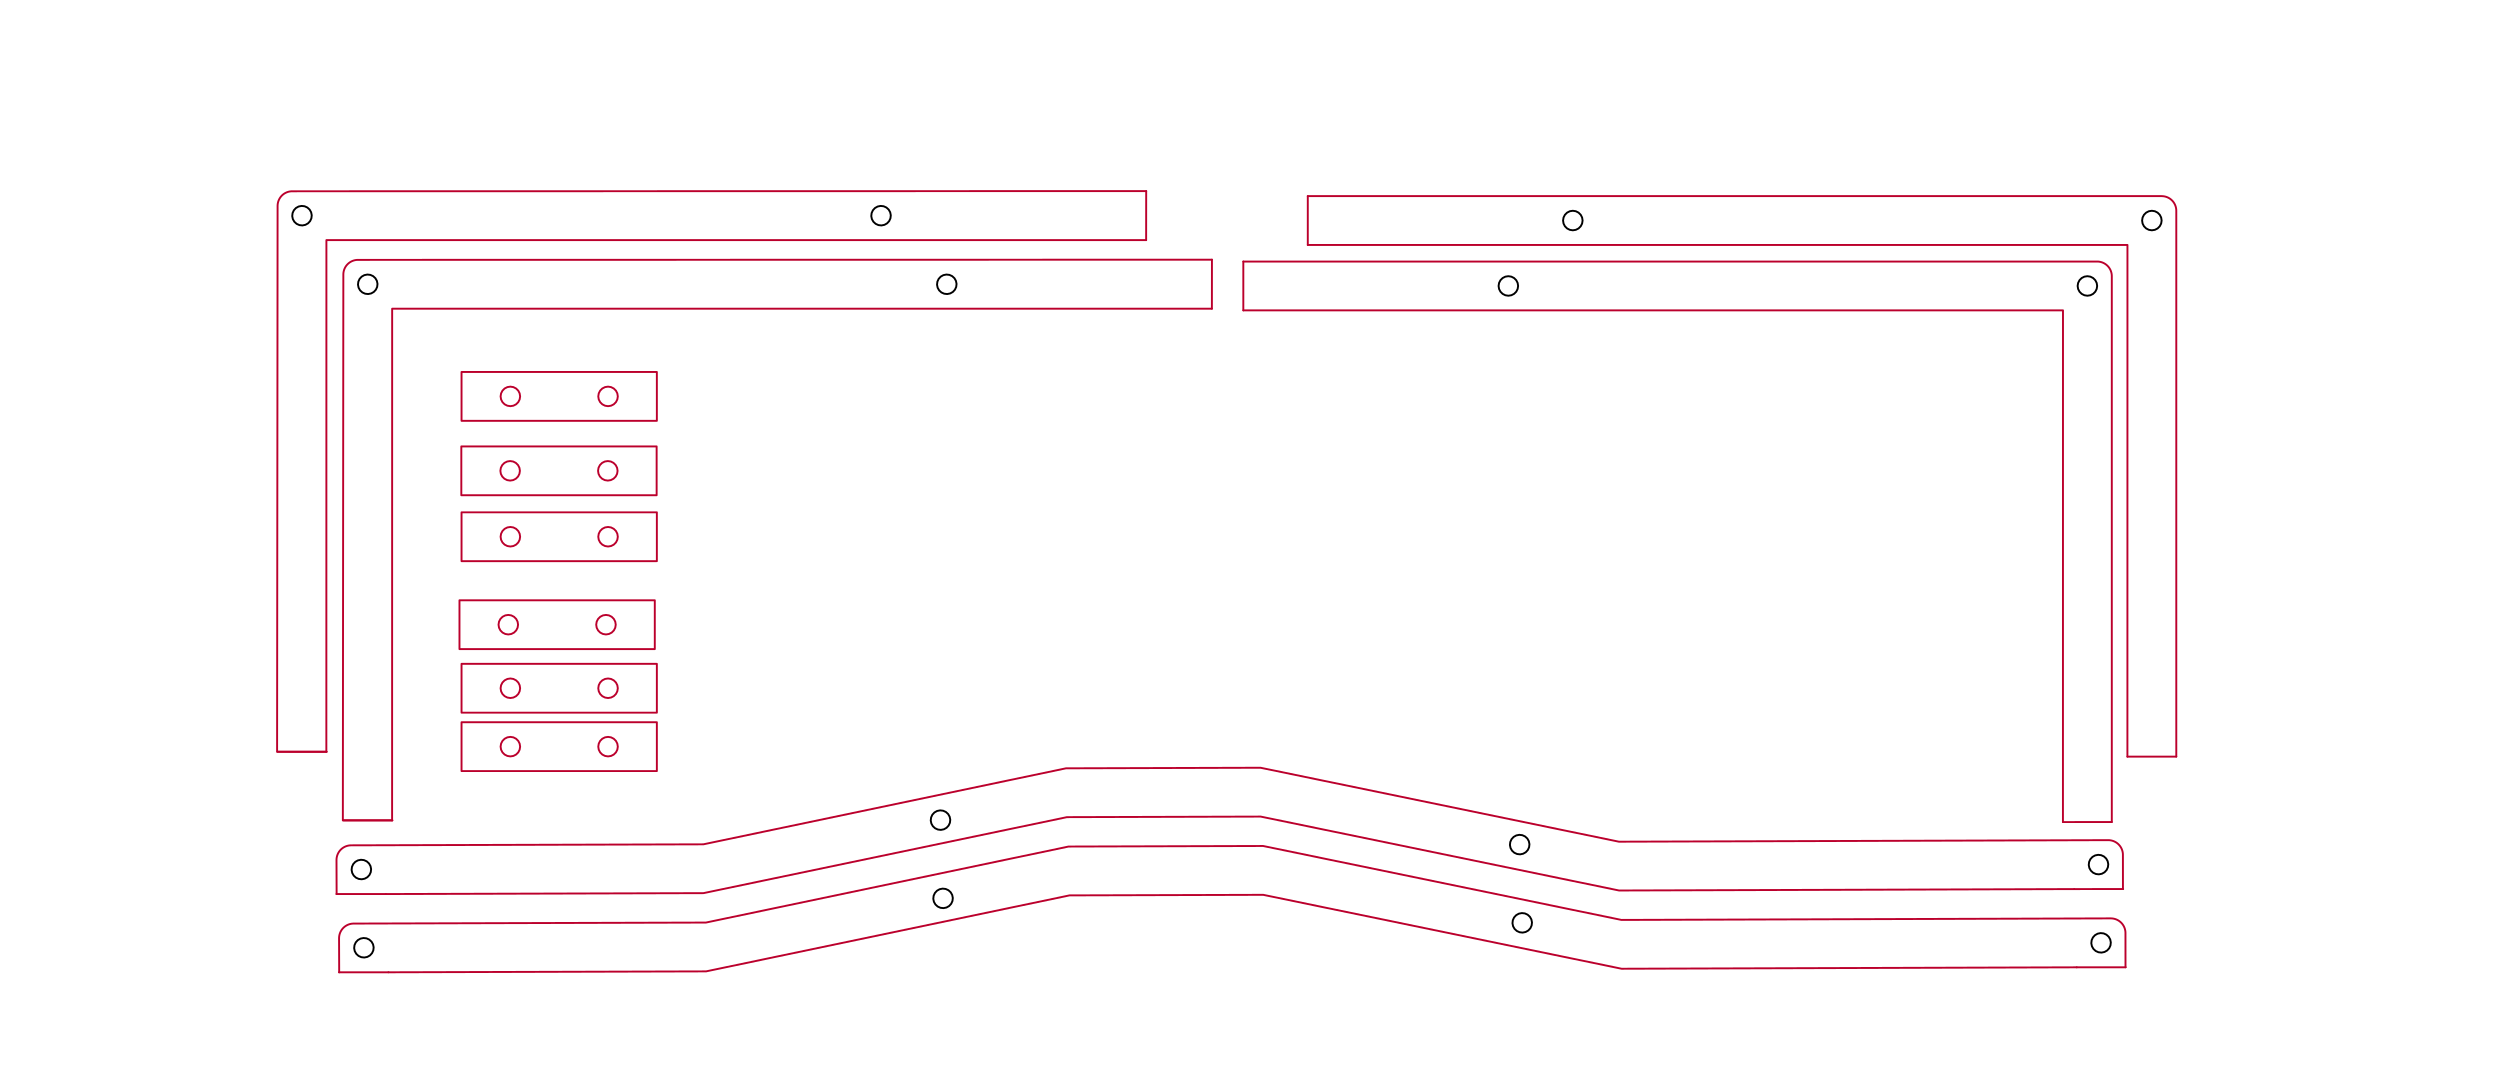 <?xml version="1.0" encoding="UTF-8"?>
<!DOCTYPE svg PUBLIC "-//W3C//DTD SVG 1.1//EN" "http://www.w3.org/Graphics/SVG/1.1/DTD/svg11.dtd">
<!-- Creator: CorelDRAW 2020 (64-Bit) -->
<svg xmlns="http://www.w3.org/2000/svg" xml:space="preserve" width="390mm" height="170mm" version="1.1" style="shape-rendering:geometricPrecision; text-rendering:geometricPrecision; image-rendering:optimizeQuality; fill-rule:evenodd; clip-rule:evenodd"
viewBox="0 0 39000 17000"
 xmlns:xlink="http://www.w3.org/1999/xlink"
 xmlns:xodm="http://www.corel.com/coreldraw/odm/2003">
 <defs>
  <style type="text/css">
   <![CDATA[
    .str1 {stroke:black;stroke-width:30;stroke-linecap:round;stroke-linejoin:round;stroke-miterlimit:22.926}
    .str0 {stroke:#BB002C;stroke-width:30;stroke-linecap:round;stroke-linejoin:round;stroke-miterlimit:22.926}
    .fil0 {fill:none}
   ]]>
  </style>
 </defs>
 <g id="Layer_x0020_1">
  <g id="_2533038427424">
   <path class="fil0 str0" d="M33157.77 15089.51c0,0 -0.28,-267.34 -0.42,-400.97 -0.11,-133.67 -0.11,-133.67 -0.11,-133.67 0,0 0,0 -0.14,-3 -0.11,-2.96 -0.35,-8.92 -0.49,-11.92 -0.11,-2.96 -0.11,-2.96 -0.11,-2.96 0,0 0,0 -0.35,-3 -0.39,-2.97 -1.1,-8.89 -1.48,-11.86 -0.36,-2.99 -0.36,-2.99 -0.36,-2.99 0,0 0,0 -0.6,-2.93 -0.6,-2.93 -1.76,-8.79 -2.36,-11.71 -0.6,-2.93 -0.6,-2.93 -0.6,-2.93 0,0 0,0 -0.81,-2.9 -0.81,-2.85 -2.47,-8.64 -3.28,-11.5 -0.81,-2.89 -0.81,-2.89 -0.81,-2.89 0,0 0,0 -1.06,-2.79 -1.02,-2.82 -3.11,-8.43 -4.16,-11.21 -1.03,-2.83 -1.03,-2.83 -1.03,-2.83 0,0 0,0 -1.27,-2.71 -1.23,-2.68 -3.77,-8.12 -5.04,-10.83 -1.27,-2.72 -1.27,-2.72 -1.27,-2.72 0,0 0,0 -1.45,-2.61 -1.48,-2.61 -4.41,-7.83 -5.89,-10.44 -1.45,-2.61 -1.45,-2.61 -1.45,-2.61 0,0 0,0 -1.69,-2.47 -1.66,-2.47 -5.01,-7.41 -6.67,-9.88 -1.65,-2.47 -1.65,-2.47 -1.65,-2.47 0,0 0,0 -1.87,-2.36 -1.87,-2.33 -5.61,-7.02 -7.45,-9.35 -1.87,-2.37 -1.87,-2.37 -1.87,-2.37 0,0 0,0 -2.04,-2.18 -2.01,-2.19 -6.11,-6.56 -8.15,-8.75 -2.01,-2.19 -2.01,-2.19 -2.01,-2.19 0,0 0,0 -2.23,-2.04 -2.18,-2.02 -6.59,-6.07 -8.82,-8.08 -2.18,-2.05 -2.18,-2.05 -2.18,-2.05 0,0 0,0 -2.37,-1.83 -2.33,-1.84 -7.05,-5.54 -9.42,-7.41 -2.32,-1.84 -2.32,-1.84 -2.32,-1.84 0,0 0,0 -2.51,-1.65 -2.5,-1.66 -7.48,-4.98 -9.98,-6.64 -2.47,-1.62 -2.47,-1.62 -2.47,-1.62 0,0 0,0 -2.61,-1.48 -2.61,-1.45 -7.83,-4.34 -10.44,-5.79 -2.62,-1.44 -2.62,-1.44 -2.62,-1.44 0,0 0,0 -2.71,-1.27 -2.72,-1.24 -8.15,-3.74 -10.87,-5.01 -2.71,-1.24 -2.71,-1.24 -2.71,-1.24 0,0 0,0 -2.83,-1.02 -2.82,-1.02 -8.43,-3.07 -11.21,-4.09 -2.83,-1.03 -2.83,-1.03 -2.83,-1.03 0,0 0,0 -2.89,-0.77 -2.89,-0.81 -8.64,-2.44 -11.54,-3.21 -2.89,-0.81 -2.89,-0.81 -2.89,-0.81 0,0 0,0 -2.93,-0.6 -2.92,-0.57 -8.78,-1.73 -11.71,-2.3 -2.96,-0.56 -2.96,-0.56 -2.96,-0.56 0,0 0,0 -2.96,-0.35 -2.97,-0.36 -8.93,-1.06 -11.89,-1.38 -2.97,-0.35 -2.97,-0.35 -2.97,-0.35 0,0 0,0 -3,-0.11 -2.96,-0.1 -8.92,-0.32 -11.92,-0.42 -3,-0.11 -3,-0.11 -3,-0.11 0,0 0,0 -1272.15,4.02 -1272.19,4.03 -3816.56,12.1 -5088.75,16.13 -1272.15,4.02 -1272.15,4.02 -1272.15,4.02 0,0 0,0 -931.79,-192.27 -931.76,-192.26 -2795.27,-576.79 -3727.06,-769.05 -931.76,-192.26 -931.76,-192.26 -931.76,-192.26 0,0 0,0 -505.85,1.44 -505.88,1.45 -1517.65,4.34 -2023.49,5.82 -505.89,1.45 -505.89,1.45 -505.89,1.45 0,0 0,0 -942.76,197.62 -942.76,197.63 -2828.29,592.92 -3771.05,790.58 -942.77,197.63 -942.77,197.63 -942.77,197.63 0,0 0,0 -915.95,2.61 -915.91,2.61 -2747.77,7.86 -3663.7,10.47 -915.93,2.61 -915.93,2.61 -915.93,2.61 0,0 0,0 -2.99,0.15 -3,0.1 -8.98,0.35 -11.98,0.49 -2.99,0.11 -2.99,0.11 -2.99,0.11 0,0 0,0 -2.97,0.38 -2.98,0.36 -8.92,1.1 -11.89,1.45 -2.97,0.35 -2.97,0.35 -2.97,0.35 0,0 0,0 -2.93,0.6 -2.93,0.6 -8.79,1.77 -11.72,2.37 -2.93,0.6 -2.93,0.6 -2.93,0.6 0,0 0,0 -2.88,0.81 -2.88,0.81 -8.64,2.47 -11.52,3.28 -2.88,0.84 -2.88,0.84 -2.88,0.84 0,0 0,0 -2.8,1.03 -2.8,1.02 -8.41,3.1 -11.21,4.12 -2.81,1.06 -2.81,1.06 -2.81,1.06 0,0 0,0 -2.7,1.27 -2.7,1.24 -8.1,3.78 -10.8,5.05 -2.71,1.27 -2.71,1.27 -2.71,1.27 0,0 0,0 -2.61,1.44 -2.61,1.49 -7.83,4.41 -10.44,5.9 -2.61,1.44 -2.61,1.44 -2.61,1.44 0,0 0,0 -2.48,1.7 -2.48,1.65 -7.45,5 -9.93,6.66 -2.49,1.7 -2.49,1.7 -2.49,1.7 0,0 0,0 -2.34,1.83 -2.34,1.87 -7.03,5.57 -9.38,7.44 -2.34,1.87 -2.34,1.87 -2.34,1.87 0,0 0,0 -2.19,2.05 -2.19,2.01 -6.57,6.1 -8.76,8.15 -2.19,2.01 -2.19,2.01 -2.19,2.01 0,0 0,0 -2.02,2.22 -2.03,2.19 -6.08,6.6 -8.1,8.82 -2.03,2.19 -2.03,2.19 -2.03,2.19 0,0 0,0 -1.84,2.36 -1.85,2.33 -5.55,7.06 -7.39,9.42 -1.85,2.33 -1.85,2.33 -1.85,2.33 0,0 0,0 -1.64,2.51 -1.65,2.46 -4.93,7.44 -6.58,9.91 -1.64,2.47 -1.64,2.47 -1.64,2.47 0,0 0,0 -1.46,2.61 -1.47,2.64 -4.4,7.87 -5.87,10.48 -1.46,2.64 -1.46,2.64 -1.46,2.64 0,0 0,0 -1.24,2.72 -1.24,2.71 -3.71,8.15 -4.94,10.86 -1.24,2.72 -1.24,2.72 -1.24,2.72 0,0 0,0 -1.03,2.82 -1.03,2.79 -3.1,8.43 -4.13,11.22 -1.04,2.82 -1.04,2.82 -1.04,2.82 0,0 0,0 -0.8,2.9 -0.81,2.85 -2.42,8.64 -3.22,11.53 -0.81,2.89 -0.81,2.89 -0.81,2.89 0,0 0,0 -0.57,2.93 -0.58,2.93 -1.73,8.79 -2.3,11.75 -0.58,2.93 -0.58,2.93 -0.58,2.93 0,0 0,0 -0.33,2.96 -0.33,2.96 -1,8.93 -1.34,11.89 -0.33,2.96 -0.33,2.96 -0.33,2.96 0,0 0,0 -0.12,3 -0.12,2.96 -0.36,8.93 -0.48,11.93 -0.12,2.99 -0.12,2.99 -0.12,2.99 0,0 0,0 0.49,132.68 0.49,132.68 1.47,398.04 1.47,398.04"/>
   <path class="fil0 str0" d="M6059.67 15167.75c0,0 2477.36,-7.09 3716.07,-10.65 1238.67,-3.53 1238.67,-3.53 1238.67,-3.53 0,0 0,0 944.88,-197.59 944.88,-197.59 2834.64,-592.74 3779.52,-790.33 944.88,-197.55 944.88,-197.55 944.88,-197.55 0,0 0,0 503.8,-1.45 503.84,-1.45 1511.48,-4.34 2015.28,-5.79 503.83,-1.44 503.83,-1.44 503.83,-1.44 0,0 0,0 931.76,192.19 931.76,192.16 2795.31,576.51 3727.06,768.7 931.76,192.2 931.76,192.2 931.76,192.2 0,0 0,0 591.64,-1.87 591.68,-1.84 1774.97,-5.54 2366.65,-7.41 591.64,-1.83 591.64,-1.83 591.64,-1.83 0,0 0,0 887.48,-2.79 887.49,-2.79 2662.45,-8.36 2662.45,-8.36"/>
   <path class="fil0 str0" d="M32397.04 15090.25c0,0 763.66,-0.74 763.66,-0.74"/>
   <path class="fil0 str0" d="M5288.11 15167.75c0,0 771.56,0 771.56,0"/>
   <path class="fil0 str1" d="M14658.32 13871.79c0,0 -20.74,11.75 -31.15,17.64 -10.37,5.85 -10.37,5.85 -10.37,5.85 0,0 0,0 -5.36,5.86 -5.37,5.86 -16.09,17.57 -21.49,23.46 -5.36,5.86 -5.36,5.86 -5.36,5.86 0,0 0,0 -3.28,7.19 -3.32,7.23 -9.91,21.66 -13.2,28.89 -3.31,7.24 -3.31,7.24 -3.31,7.24 0,0 0,0 -0.88,7.9 -0.92,7.9 -2.72,23.71 -3.64,31.61 -0.91,7.9 -0.91,7.9 -0.91,7.9 0,0 0,0 1.58,7.8 1.59,7.76 4.73,23.35 6.32,31.11 1.59,7.8 1.59,7.8 1.59,7.8 0,0 0,0 3.91,6.91 3.88,6.92 11.71,20.75 15.59,27.66 3.92,6.91 3.92,6.91 3.92,6.91 0,0 0,0 5.86,5.37 5.85,5.36 17.53,16.12 23.39,21.52 5.85,5.36 5.85,5.36 5.85,5.36 0,0 0,0 7.23,3.31 7.24,3.29 21.7,9.88 28.93,13.2 7.23,3.28 7.23,3.28 7.23,3.28 0,0 0,0 7.87,0.92 7.9,0.91 23.67,2.71 31.57,3.63 7.91,0.88 7.91,0.88 7.91,0.88 0,0 0,0 7.79,-1.55 7.76,-1.59 23.36,-4.76 31.12,-6.35 7.79,-1.55 7.79,-1.55 7.79,-1.55 0,0 0,0 6.92,-3.92 6.91,-3.91 20.74,-11.71 27.66,-15.63 6.87,-3.88 6.87,-3.88 6.87,-3.88 0,0 0,0 5.4,-5.89 5.36,-5.85 16.12,-17.57 21.52,-23.42 5.36,-5.86 5.36,-5.86 5.36,-5.86 0,0 0,0 3.32,-7.23 3.28,-7.23 9.88,-21.66 13.19,-28.89 3.28,-7.2 3.28,-7.2 3.28,-7.2 0,0 0,0 0.92,-7.9 0.88,-7.9 2.72,-23.67 3.64,-31.58 0.88,-7.86 0.88,-7.86 0.88,-7.86 0,0 0,0 -1.59,-7.8 -1.55,-7.8 -4.73,-23.39 -6.31,-31.18 -1.56,-7.84 -1.56,-7.84 -1.56,-7.84 0,0 0,0 -3.91,-6.88 -3.92,-6.91 -11.71,-20.74 -15.63,-27.65 -3.92,-6.92 -3.92,-6.92 -3.92,-6.92 0,0 0,0 -5.85,-5.36 -5.86,-5.4 -17.57,-16.16 -23.43,-21.52 -5.85,-5.36 -5.85,-5.36 -5.85,-5.36 0,0 0,0 -7.24,-3.32 -7.23,-3.31 -21.66,-9.95 -28.89,-13.26 -7.19,-3.32 -7.19,-3.32 -7.19,-3.32 0,0 0,0 -7.91,-0.88 -7.9,-0.88 -23.67,-2.65 -31.57,-3.53 -7.87,-0.88 -7.87,-0.88 -7.87,-0.88 0,0 0,0 -11.71,2.33 -11.68,2.33 -35.03,7.02 -35.03,7.02"/>
   <path class="fil0 str1" d="M5623.71 14642.22c0,0 -20.77,11.75 -31.15,17.64 -10.38,5.85 -10.38,5.85 -10.38,5.85 0,0 0,0 -5.37,5.86 -5.37,5.89 -16.09,17.6 -21.46,23.46 -5.37,5.86 -5.37,5.86 -5.37,5.86 0,0 0,0 -3.29,7.23 -3.3,7.2 -9.9,21.66 -13.2,28.86 -3.3,7.23 -3.3,7.23 -3.3,7.23 0,0 0,0 -0.9,7.9 -0.91,7.9 -2.72,23.71 -3.63,31.61 -0.9,7.9 -0.9,7.9 -0.9,7.9 0,0 0,0 1.57,7.8 1.58,7.79 4.74,23.35 6.32,31.15 1.58,7.76 1.58,7.76 1.58,7.76 0,0 0,0 3.91,6.91 3.9,6.92 11.71,20.75 15.62,27.66 3.9,6.92 3.9,6.92 3.9,6.92 0,0 0,0 5.85,5.36 5.85,5.4 17.54,16.15 23.39,21.52 5.85,5.39 5.85,5.39 5.85,5.39 0,0 0,0 7.23,3.29 7.23,3.31 21.7,9.91 28.93,13.19 7.23,3.32 7.23,3.32 7.23,3.32 0,0 0,0 7.89,0.88 7.9,0.91 23.68,2.71 31.57,3.63 7.89,0.92 7.89,0.92 7.89,0.92 0,0 0,0 7.79,-1.59 7.78,-1.59 23.36,-4.73 31.15,-6.31 7.78,-1.59 7.78,-1.59 7.78,-1.59 0,0 0,0 6.91,-3.92 6.91,-3.88 20.73,-11.71 27.64,-15.59 6.91,-3.92 6.91,-3.92 6.91,-3.92 0,0 0,0 5.38,-5.85 5.38,-5.86 16.13,-17.61 21.51,-23.46 5.38,-5.86 5.38,-5.86 5.38,-5.86 0,0 0,0 3.3,-7.19 3.3,-7.24 9.89,-21.67 13.19,-28.9 3.3,-7.23 3.3,-7.23 3.3,-7.23 0,0 0,0 0.91,-7.87 0.9,-7.9 2.71,-23.7 3.62,-31.57 0.91,-7.9 0.91,-7.9 0.91,-7.9 0,0 0,0 -1.58,-7.8 -1.58,-7.79 -4.74,-23.39 -6.32,-31.18 -1.58,-7.8 -1.58,-7.8 -1.58,-7.8 0,0 0,0 -3.91,-6.91 -3.9,-6.92 -11.71,-20.75 -15.62,-27.66 -3.9,-6.92 -3.9,-6.92 -3.9,-6.92 0,0 0,0 -5.86,-5.36 -5.86,-5.36 -17.58,-16.12 -23.44,-21.52 -5.86,-5.36 -5.86,-5.36 -5.86,-5.36 0,0 0,0 -7.22,-3.32 -7.22,-3.31 -21.66,-9.94 -28.88,-13.26 -7.22,-3.28 -7.22,-3.28 -7.22,-3.28 0,0 0,0 -7.89,-0.88 -7.89,-0.89 -23.68,-2.65 -31.57,-3.53 -7.89,-0.88 -7.89,-0.88 -7.89,-0.88 0,0 0,0 -11.68,2.32 -11.68,2.33 -35.04,6.99 -35.04,6.99"/>
   <path class="fil0 str1" d="M23693.52 14253.46c0,0 -20.78,11.75 -31.15,17.64 -10.37,5.85 -10.37,5.85 -10.37,5.85 0,0 0,0 -5.36,5.86 -5.36,5.86 -16.12,17.6 -21.49,23.46 -5.36,5.86 -5.36,5.86 -5.36,5.86 0,0 0,0 -3.28,7.19 -3.32,7.23 -9.91,21.66 -13.19,28.89 -3.32,7.24 -3.32,7.24 -3.32,7.24 0,0 0,0 -0.92,7.9 -0.88,7.9 -2.71,23.71 -3.6,31.61 -0.91,7.9 -0.91,7.9 -0.91,7.9 0,0 0,0 1.58,7.8 1.56,7.76 4.73,23.35 6.32,31.15 1.55,7.76 1.55,7.76 1.55,7.76 0,0 0,0 3.92,6.91 3.91,6.92 11.71,20.75 15.63,27.66 3.91,6.91 3.91,6.91 3.91,6.91 0,0 0,0 5.86,5.37 5.82,5.39 17.53,16.12 23.39,21.52 5.82,5.36 5.82,5.36 5.82,5.36 0,0 0,0 7.23,3.31 7.23,3.29 21.7,9.88 28.93,13.2 7.23,3.28 7.23,3.28 7.23,3.28 0,0 0,0 7.9,0.92 7.9,0.91 23.67,2.71 31.58,3.63 7.86,0.88 7.86,0.88 7.86,0.88 0,0 0,0 7.8,-1.55 7.79,-1.59 23.35,-4.76 31.15,-6.31 7.8,-1.59 7.8,-1.59 7.8,-1.59 0,0 0,0 6.91,-3.92 6.91,-3.91 20.71,-11.71 27.62,-15.63 6.92,-3.88 6.92,-3.88 6.92,-3.88 0,0 0,0 5.36,-5.85 5.4,-5.89 16.16,-17.61 21.52,-23.46 5.4,-5.86 5.4,-5.86 5.4,-5.86 0,0 0,0 3.28,-7.23 3.31,-7.2 9.91,-21.66 13.19,-28.86 3.32,-7.23 3.32,-7.23 3.32,-7.23 0,0 0,0 0.88,-7.9 0.92,-7.87 2.75,-23.67 3.63,-31.54 0.92,-7.9 0.92,-7.9 0.92,-7.9 0,0 0,0 -1.59,-7.8 -1.59,-7.8 -4.73,-23.39 -6.31,-31.18 -1.59,-7.8 -1.59,-7.8 -1.59,-7.8 0,0 0,0 -3.92,-6.92 -3.88,-6.91 -11.71,-20.74 -15.59,-27.65 -3.92,-6.92 -3.92,-6.92 -3.92,-6.92 0,0 0,0 -5.85,-5.36 -5.86,-5.4 -17.57,-16.16 -23.46,-21.52 -5.86,-5.36 -5.86,-5.36 -5.86,-5.36 0,0 0,0 -7.19,-3.32 -7.24,-3.31 -21.66,-9.95 -28.9,-13.26 -7.23,-3.32 -7.23,-3.32 -7.23,-3.32 0,0 0,0 -7.86,-0.88 -7.91,-0.88 -23.68,-2.65 -31.58,-3.53 -7.9,-0.88 -7.9,-0.88 -7.9,-0.88 0,0 0,0 -11.68,2.36 -11.67,2.33 -35.03,6.99 -35.03,6.99"/>
   <path class="fil0 str1" d="M32723.25 14565.38c0,0 -20.77,11.75 -31.15,17.64 -10.37,5.86 -10.37,5.86 -10.37,5.86 0,0 0,0 -5.36,5.86 -5.36,5.89 -16.12,17.6 -21.48,23.46 -5.37,5.85 -5.37,5.85 -5.37,5.85 0,0 0,0 -3.28,7.23 -3.31,7.2 -9.91,21.66 -13.19,28.86 -3.32,7.23 -3.32,7.23 -3.32,7.23 0,0 0,0 -0.91,7.91 -0.89,7.9 -2.72,23.7 -3.6,31.6 -0.92,7.91 -0.92,7.91 -0.92,7.91 0,0 0,0 1.59,7.79 1.55,7.8 4.73,23.36 6.31,31.15 1.56,7.76 1.56,7.76 1.56,7.76 0,0 0,0 3.91,6.92 3.92,6.91 11.71,20.74 15.63,27.66 3.91,6.91 3.91,6.91 3.91,6.91 0,0 0,0 5.86,5.36 5.82,5.4 17.53,16.16 23.35,21.52 5.86,5.4 5.86,5.4 5.86,5.4 0,0 0,0 7.23,3.28 7.23,3.32 21.7,9.91 28.93,13.19 7.23,3.32 7.23,3.32 7.23,3.32 0,0 0,0 7.9,0.88 7.91,0.92 23.68,2.72 31.58,3.64 7.9,0.91 7.9,0.91 7.9,0.91 0,0 0,0 7.76,-1.58 7.8,-1.59 23.36,-4.73 31.15,-6.32 7.8,-1.59 7.8,-1.59 7.8,-1.59 0,0 0,0 6.91,-3.91 6.92,-3.88 20.71,-11.71 27.63,-15.6 6.91,-3.91 6.91,-3.91 6.91,-3.91 0,0 0,0 5.4,-5.86 5.36,-5.85 16.12,-17.6 21.48,-23.46 5.4,-5.85 5.4,-5.85 5.4,-5.85 0,0 0,0 3.28,-7.2 3.32,-7.23 9.91,-21.66 13.19,-28.89 3.32,-7.23 3.32,-7.23 3.32,-7.23 0,0 0,0 0.88,-7.87 0.92,-7.9 2.75,-23.71 3.64,-31.57 0.91,-7.91 0.91,-7.91 0.91,-7.91 0,0 0,0 -1.58,-7.79 -1.59,-7.8 -4.73,-23.39 -6.32,-31.19 -1.59,-7.79 -1.59,-7.79 -1.59,-7.79 0,0 0,0 -3.88,-6.92 -3.91,-6.91 -11.75,-20.74 -15.63,-27.66 -3.91,-6.91 -3.91,-6.91 -3.91,-6.91 0,0 0,0 -5.86,-5.36 -5.85,-5.4 -17.57,-16.13 -23.46,-21.52 -5.85,-5.37 -5.85,-5.37 -5.85,-5.37 0,0 0,0 -7.2,-3.31 -7.23,-3.32 -21.66,-9.95 -28.89,-13.27 -7.23,-3.28 -7.23,-3.28 -7.23,-3.28 0,0 0,0 -7.87,-0.88 -7.9,-0.88 -23.67,-2.64 -31.58,-3.53 -7.9,-0.88 -7.9,-0.88 -7.9,-0.88 0,0 0,0 -11.67,2.33 -11.68,2.33 -35.04,6.98 -35.04,6.98"/>
   <path class="fil0 str0" d="M33118.01 13868.86c0,0 -0.28,-267.33 -0.42,-400.97 -0.11,-133.66 -0.11,-133.66 -0.11,-133.66 0,0 0,0 -0.14,-3 -0.1,-2.97 -0.35,-8.93 -0.49,-11.93 -0.11,-2.96 -0.11,-2.96 -0.11,-2.96 0,0 0,0 -0.35,-3 -0.39,-2.96 -1.09,-8.89 -1.48,-11.85 -0.35,-3 -0.35,-3 -0.35,-3 0,0 0,0 -0.6,-2.93 -0.6,-2.93 -1.77,-8.78 -2.37,-11.71 -0.6,-2.93 -0.6,-2.93 -0.6,-2.93 0,0 0,0 -0.81,-2.89 -0.81,-2.86 -2.47,-8.64 -3.28,-11.5 -0.81,-2.89 -0.81,-2.89 -0.81,-2.89 0,0 0,0 -1.06,-2.79 -1.02,-2.82 -3.1,-8.43 -4.13,-11.22 -1.06,-2.82 -1.06,-2.82 -1.06,-2.82 0,0 0,0 -1.27,-2.68 -1.23,-2.72 -3.77,-8.15 -5.04,-10.87 -1.27,-2.72 -1.27,-2.72 -1.27,-2.72 0,0 0,0 -1.45,-2.61 -1.48,-2.61 -4.41,-7.83 -5.89,-10.44 -1.44,-2.61 -1.44,-2.61 -1.44,-2.61 0,0 0,0 -1.7,-2.47 -1.66,-2.47 -5.01,-7.41 -6.66,-9.88 -1.66,-2.47 -1.66,-2.47 -1.66,-2.47 0,0 0,0 -1.87,-2.36 -1.87,-2.33 -5.58,-7.02 -7.45,-9.35 -1.87,-2.36 -1.87,-2.36 -1.87,-2.36 0,0 0,0 -2.04,-2.19 -2.01,-2.19 -6.11,-6.56 -8.15,-8.75 -2.01,-2.18 -2.01,-2.18 -2.01,-2.18 0,0 0,0 -2.22,-2.05 -2.19,-2.01 -6.6,-6.07 -8.79,-8.08 -2.22,-2.05 -2.22,-2.05 -2.22,-2.05 0,0 0,0 -2.36,-1.83 -2.33,-1.83 -7.06,-5.54 -9.39,-7.37 -2.36,-1.87 -2.36,-1.87 -2.36,-1.87 0,0 0,0 -2.51,-1.66 -2.5,-1.66 -7.48,-4.97 -9.98,-6.6 -2.47,-1.66 -2.47,-1.66 -2.47,-1.66 0,0 0,0 -2.61,-1.48 -2.61,-1.44 -7.83,-4.34 -10.44,-5.78 -2.61,-1.45 -2.61,-1.45 -2.61,-1.45 0,0 0,0 -2.72,-1.27 -2.72,-1.23 -8.15,-3.74 -10.87,-4.97 -2.71,-1.27 -2.71,-1.27 -2.71,-1.27 0,0 0,0 -2.82,-1.03 -2.79,-1.02 -8.44,-3.07 -11.22,-4.09 -2.82,-0.99 -2.82,-0.99 -2.82,-0.99 0,0 0,0 -2.9,-0.81 -2.85,-0.81 -8.64,-2.43 -11.53,-3.21 -2.9,-0.81 -2.9,-0.81 -2.9,-0.81 0,0 0,0 -2.92,-0.6 -2.93,-0.56 -8.79,-1.73 -11.72,-2.29 -2.96,-0.57 -2.96,-0.57 -2.96,-0.57 0,0 0,0 -2.96,-0.35 -2.97,-0.35 -8.89,-1.06 -11.89,-1.38 -2.96,-0.35 -2.96,-0.35 -2.96,-0.35 0,0 0,0 -2.97,-0.1 -3,-0.11 -8.96,-0.32 -11.96,-0.43 -2.96,-0.1 -2.96,-0.1 -2.96,-0.1 0,0 0,0 -1272.19,4.02 -1272.18,4.02 -3816.56,12.1 -5088.71,16.12 -1272.19,4.02 -1272.19,4.02 -1272.19,4.02 0,0 0,0 -931.79,-192.26 -931.76,-192.27 -2795.27,-576.79 -3727.02,-769.06 -931.8,-192.26 -931.8,-192.26 -931.8,-192.26 0,0 0,0 -505.84,1.45 -505.89,1.44 -1517.65,4.33 -2023.5,5.82 -505.89,1.44 -505.89,1.44 -505.89,1.44 0,0 0,0 -942.76,197.63 -942.76,197.66 -2828.29,592.91 -3771.05,790.57 -942.76,197.63 -942.76,197.63 -942.76,197.63 0,0 0,0 -915.92,2.61 -915.95,2.61 -2747.8,7.87 -3663.73,10.48 -915.93,2.61 -915.93,2.61 -915.93,2.61 0,0 0,0 -3,0.14 -2.99,0.11 -8.98,0.35 -11.97,0.49 -3,0.11 -3,0.11 -3,0.11 0,0 0,0 -2.97,0.39 -2.97,0.35 -8.91,1.09 -11.88,1.44 -2.97,0.36 -2.97,0.36 -2.97,0.36 0,0 0,0 -2.94,0.6 -2.92,0.6 -8.78,1.76 -11.72,2.36 -2.92,0.6 -2.92,0.6 -2.92,0.6 0,0 0,0 -2.89,0.81 -2.87,0.81 -8.63,2.47 -11.51,3.28 -2.88,0.85 -2.88,0.85 -2.88,0.85 0,0 0,0 -2.8,1.02 -2.81,1.02 -8.41,3.11 -11.22,4.13 -2.8,1.06 -2.8,1.06 -2.8,1.06 0,0 0,0 -2.7,1.27 -2.7,1.23 -8.11,3.77 -10.81,5.04 -2.7,1.27 -2.7,1.27 -2.7,1.27 0,0 0,0 -2.61,1.45 -2.61,1.48 -7.83,4.41 -10.44,5.89 -2.61,1.45 -2.61,1.45 -2.61,1.45 0,0 0,0 -2.48,1.69 -2.49,1.66 -7.45,5.01 -9.94,6.67 -2.48,1.69 -2.48,1.69 -2.48,1.69 0,0 0,0 -2.34,1.83 -2.35,1.87 -7.03,5.58 -9.38,7.45 -2.34,1.87 -2.34,1.87 -2.34,1.87 0,0 0,0 -2.19,2.04 -2.19,2.01 -6.57,6.11 -8.76,8.15 -2.19,2.01 -2.19,2.01 -2.19,2.01 0,0 0,0 -2.03,2.23 -2.02,2.18 -6.07,6.59 -8.1,8.82 -2.02,2.18 -2.02,2.18 -2.02,2.18 0,0 0,0 -1.85,2.37 -1.85,2.36 -5.54,7.05 -7.39,9.42 -1.84,2.32 -1.84,2.32 -1.84,2.32 0,0 0,0 -1.65,2.51 -1.64,2.47 -4.93,7.44 -6.57,9.91 -1.64,2.47 -1.64,2.47 -1.64,2.47 0,0 0,0 -1.47,2.61 -1.47,2.65 -4.4,7.87 -5.86,10.51 -1.47,2.62 -1.47,2.62 -1.47,2.62 0,0 0,0 -1.23,2.71 -1.24,2.72 -3.71,8.15 -4.95,10.87 -1.23,2.71 -1.23,2.71 -1.23,2.71 0,0 0,0 -1.03,2.83 -1.04,2.82 -3.11,8.43 -4.14,11.21 -1.03,2.83 -1.03,2.83 -1.03,2.83 0,0 0,0 -0.81,2.89 -0.8,2.89 -2.41,8.64 -3.22,11.54 -0.8,2.89 -0.8,2.89 -0.8,2.89 0,0 0,0 -0.58,2.93 -0.57,2.92 -1.72,8.78 -2.3,11.74 -0.57,2.93 -0.57,2.93 -0.57,2.93 0,0 0,0 -0.34,2.96 -0.33,2.97 -1,8.93 -1.33,11.89 -0.34,2.97 -0.34,2.97 -0.34,2.97 0,0 0,0 -0.12,3 -0.11,2.96 -0.35,8.92 -0.47,11.92 -0.12,3 -0.12,3 -0.12,3 0,0 0,0 0.49,132.68 0.49,132.68 1.47,398.07 1.47,398.07"/>
   <path class="fil0 str0" d="M6019.91 13947.11c0,0 2477.39,-7.09 3716.07,-10.66 1238.67,-3.53 1238.67,-3.53 1238.67,-3.53 0,0 0,0 944.88,-197.59 944.88,-197.59 2834.64,-592.73 3779.52,-790.32 944.88,-197.56 944.88,-197.56 944.88,-197.56 0,0 0,0 503.8,-1.45 503.84,-1.44 1511.48,-4.33 2015.28,-5.78 503.84,-1.45 503.84,-1.45 503.84,-1.45 0,0 0,0 931.75,192.2 931.76,192.15 2795.31,576.54 3727.06,768.7 931.76,192.19 931.76,192.19 931.76,192.19 0,0 0,0 591.64,-1.87 591.68,-1.83 1774.97,-5.54 2366.65,-7.41 591.64,-1.83 591.64,-1.83 591.64,-1.83 0,0 0,0 887.48,-2.79 887.49,-2.78 2662.45,-8.36 2662.45,-8.36"/>
   <path class="fil0 str0" d="M32357.28 13869.6c0,0 763.66,-0.74 763.66,-0.74"/>
   <path class="fil0 str0" d="M5248.35 13947.14c0,0 771.56,-0.03 771.56,-0.03"/>
   <path class="fil0 str1" d="M14618.56 12651.14c0,0 -20.74,11.75 -31.15,17.64 -10.37,5.86 -10.37,5.86 -10.37,5.86 0,0 0,0 -5.36,5.85 -5.36,5.86 -16.09,17.61 -21.45,23.46 -5.4,5.86 -5.4,5.86 -5.4,5.86 0,0 0,0 -3.28,7.2 -3.32,7.23 -9.91,21.66 -13.19,28.89 -3.32,7.23 -3.32,7.23 -3.32,7.23 0,0 0,0 -0.88,7.9 -0.92,7.9 -2.72,23.71 -3.63,31.61 -0.92,7.9 -0.92,7.9 -0.92,7.9 0,0 0,0 1.59,7.8 1.58,7.76 4.72,23.35 6.31,31.12 1.59,7.79 1.59,7.79 1.59,7.79 0,0 0,0 3.91,6.92 3.88,6.91 11.72,20.74 15.63,27.65 3.88,6.92 3.88,6.92 3.88,6.92 0,0 0,0 5.86,5.36 5.85,5.36 17.53,16.12 23.39,21.52 5.85,5.36 5.85,5.36 5.85,5.36 0,0 0,0 7.24,3.32 7.23,3.28 21.69,9.88 28.92,13.19 7.24,3.28 7.24,3.28 7.24,3.28 0,0 0,0 7.86,0.92 7.9,0.92 23.71,2.72 31.58,3.63 7.9,0.89 7.9,0.89 7.9,0.89 0,0 0,0 7.79,-1.56 7.77,-1.58 23.36,-4.76 31.12,-6.31 7.8,-1.59 7.8,-1.59 7.8,-1.59 0,0 0,0 6.91,-3.91 6.91,-3.92 20.74,-11.72 27.66,-15.63 6.88,-3.88 6.88,-3.88 6.88,-3.88 0,0 0,0 5.39,-5.89 5.37,-5.86 16.13,-17.57 21.52,-23.43 5.37,-5.86 5.37,-5.86 5.37,-5.86 0,0 0,0 3.31,-7.23 3.28,-7.19 9.88,-21.66 13.2,-28.85 3.28,-7.24 3.28,-7.24 3.28,-7.24 0,0 0,0 0.91,-7.9 0.89,-7.9 2.72,-23.67 3.64,-31.57 0.88,-7.87 0.88,-7.87 0.88,-7.87 0,0 0,0 -1.55,-7.8 -1.59,-7.79 -4.77,-23.38 -6.35,-31.18 -1.55,-7.83 -1.55,-7.83 -1.55,-7.83 0,0 0,0 -3.92,-6.88 -3.92,-6.92 -11.71,-20.75 -15.63,-27.66 -3.91,-6.91 -3.91,-6.91 -3.91,-6.91 0,0 0,0 -5.86,-5.37 -5.86,-5.39 -17.57,-16.15 -23.43,-21.52 -5.85,-5.36 -5.85,-5.36 -5.85,-5.36 0,0 0,0 -7.23,-3.31 -7.24,-3.32 -21.66,-9.95 -28.9,-13.27 -7.19,-3.31 -7.19,-3.31 -7.19,-3.31 0,0 0,0 -7.9,-0.89 -7.91,-0.88 -23.68,-2.64 -31.58,-3.52 -7.86,-0.89 -7.86,-0.89 -7.86,-0.89 0,0 0,0 -11.68,2.33 -11.68,2.37 -35.07,7.02 -35.07,7.02"/>
   <path class="fil0 str1" d="M5583.96 13421.57c0,0 -20.77,11.75 -31.15,17.64 -10.39,5.86 -10.39,5.86 -10.39,5.86 0,0 0,0 -5.37,5.89 -5.36,5.86 -16.09,17.57 -21.45,23.42 -5.37,5.86 -5.37,5.86 -5.37,5.86 0,0 0,0 -3.3,7.23 -3.3,7.2 -9.89,21.66 -13.19,28.86 -3.3,7.23 -3.3,7.23 -3.3,7.23 0,0 0,0 -0.91,7.9 -0.9,7.91 -2.72,23.71 -3.62,31.61 -0.91,7.9 -0.91,7.9 -0.91,7.9 0,0 0,0 1.58,7.8 1.58,7.8 4.74,23.36 6.32,31.15 1.58,7.76 1.58,7.76 1.58,7.76 0,0 0,0 3.9,6.92 3.91,6.91 11.72,20.74 15.62,27.65 3.91,6.92 3.91,6.92 3.91,6.92 0,0 0,0 5.85,5.36 5.84,5.4 17.54,16.16 23.38,21.52 5.85,5.4 5.85,5.4 5.85,5.4 0,0 0,0 7.24,3.28 7.23,3.32 21.69,9.91 28.93,13.19 7.23,3.32 7.23,3.32 7.23,3.32 0,0 0,0 7.89,0.88 7.89,0.92 23.68,2.72 31.57,3.63 7.89,0.92 7.89,0.92 7.89,0.92 0,0 0,0 7.78,-1.59 7.79,-1.58 23.36,-4.72 31.15,-6.31 7.79,-1.59 7.79,-1.59 7.79,-1.59 0,0 0,0 6.9,-3.91 6.92,-3.88 20.74,-11.72 27.65,-15.6 6.91,-3.91 6.91,-3.91 6.91,-3.91 0,0 0,0 5.38,-5.86 5.37,-5.85 16.13,-17.57 21.5,-23.46 5.38,-5.85 5.38,-5.85 5.38,-5.85 0,0 0,0 3.3,-7.2 3.3,-7.23 9.9,-21.66 13.2,-28.89 3.29,-7.24 3.29,-7.24 3.29,-7.24 0,0 0,0 0.91,-7.86 0.91,-7.9 2.72,-23.67 3.62,-31.58 0.91,-7.9 0.91,-7.9 0.91,-7.9 0,0 0,0 -1.58,-7.79 -1.58,-7.8 -4.73,-23.39 -6.31,-31.19 -1.58,-7.8 -1.58,-7.8 -1.58,-7.8 0,0 0,0 -3.91,-6.91 -3.91,-6.92 -11.72,-20.74 -15.62,-27.66 -3.91,-6.91 -3.91,-6.91 -3.91,-6.91 0,0 0,0 -5.86,-5.37 -5.86,-5.36 -17.57,-16.12 -23.43,-21.51 -5.87,-5.37 -5.87,-5.37 -5.87,-5.37 0,0 0,0 -7.22,-3.31 -7.22,-3.32 -21.66,-9.95 -28.88,-13.23 -7.22,-3.32 -7.22,-3.32 -7.22,-3.32 0,0 0,0 -7.89,-0.88 -7.89,-0.88 -23.67,-2.65 -31.56,-3.53 -7.89,-0.88 -7.89,-0.88 -7.89,-0.88 0,0 0,0 -11.69,2.33 -11.67,2.33 -35.03,6.98 -35.03,6.98"/>
   <path class="fil0 str1" d="M23653.76 13032.81c0,0 -20.78,11.75 -31.15,17.64 -10.37,5.86 -10.37,5.86 -10.37,5.86 0,0 0,0 -5.36,5.85 -5.36,5.86 -16.12,17.61 -21.48,23.46 -5.37,5.86 -5.37,5.86 -5.37,5.86 0,0 0,0 -3.28,7.2 -3.31,7.23 -9.91,21.66 -13.19,28.89 -3.32,7.23 -3.32,7.23 -3.32,7.23 0,0 0,0 -0.92,7.9 -0.88,7.91 -2.71,23.71 -3.59,31.61 -0.92,7.9 -0.92,7.9 -0.92,7.9 0,0 0,0 1.59,7.8 1.55,7.8 4.72,23.35 6.31,31.15 1.59,7.76 1.59,7.76 1.59,7.76 0,0 0,0 3.88,6.92 3.92,6.91 11.71,20.74 15.63,27.65 3.91,6.92 3.91,6.92 3.91,6.92 0,0 0,0 5.86,5.36 5.82,5.4 17.53,16.12 23.39,21.52 5.82,5.36 5.82,5.36 5.82,5.36 0,0 0,0 7.23,3.32 7.23,3.28 21.7,9.88 28.93,13.19 7.23,3.28 7.23,3.28 7.23,3.28 0,0 0,0 7.9,0.92 7.91,0.92 23.67,2.72 31.58,3.63 7.9,0.89 7.9,0.89 7.9,0.89 0,0 0,0 7.76,-1.56 7.8,-1.58 23.35,-4.76 31.15,-6.31 7.8,-1.59 7.8,-1.59 7.8,-1.59 0,0 0,0 6.91,-3.91 6.92,-3.92 20.71,-11.72 27.62,-15.63 6.92,-3.88 6.92,-3.88 6.92,-3.88 0,0 0,0 5.4,-5.86 5.36,-5.89 16.12,-17.6 21.48,-23.46 5.4,-5.85 5.4,-5.85 5.4,-5.85 0,0 0,0 3.28,-7.24 3.31,-7.19 9.91,-21.66 13.19,-28.85 3.32,-7.24 3.32,-7.24 3.32,-7.24 0,0 0,0 0.88,-7.9 0.92,-7.87 2.75,-23.67 3.63,-31.54 0.92,-7.9 0.92,-7.9 0.92,-7.9 0,0 0,0 -1.59,-7.8 -1.55,-7.79 -4.72,-23.38 -6.31,-31.18 -1.59,-7.8 -1.59,-7.8 -1.59,-7.8 0,0 0,0 -3.88,-6.91 -3.91,-6.92 -11.75,-20.74 -15.63,-27.66 -3.91,-6.91 -3.91,-6.91 -3.91,-6.91 0,0 0,0 -5.86,-5.37 -5.86,-5.39 -17.57,-16.12 -23.46,-21.52 -5.85,-5.36 -5.85,-5.36 -5.85,-5.36 0,0 0,0 -7.2,-3.31 -7.23,-3.32 -21.66,-9.95 -28.89,-13.27 -7.24,-3.31 -7.24,-3.31 -7.24,-3.31 0,0 0,0 -7.86,-0.89 -7.91,-0.88 -23.67,-2.64 -31.58,-3.52 -7.9,-0.89 -7.9,-0.89 -7.9,-0.89 0,0 0,0 -11.68,2.37 -11.67,2.33 -35.03,6.98 -35.03,6.98"/>
   <path class="fil0 str1" d="M32683.5 13344.74c0,0 -20.78,11.75 -31.15,17.64 -10.38,5.85 -10.38,5.85 -10.38,5.85 0,0 0,0 -5.36,5.9 -5.36,5.85 -16.12,17.56 -21.48,23.42 -5.36,5.86 -5.36,5.86 -5.36,5.86 0,0 0,0 -3.28,7.23 -3.32,7.19 -9.92,21.66 -13.2,28.85 -3.31,7.24 -3.31,7.24 -3.31,7.24 0,0 0,0 -0.89,7.9 -0.91,7.9 -2.75,23.71 -3.63,31.61 -0.92,7.9 -0.92,7.9 -0.92,7.9 0,0 0,0 1.59,7.8 1.59,7.79 4.73,23.35 6.31,31.15 1.59,7.76 1.59,7.76 1.59,7.76 0,0 0,0 3.88,6.91 3.92,6.92 11.72,20.75 15.63,27.66 3.92,6.91 3.92,6.91 3.92,6.91 0,0 0,0 5.85,5.37 5.82,5.39 17.54,16.15 23.39,21.52 5.82,5.39 5.82,5.39 5.82,5.39 0,0 0,0 7.23,3.28 7.24,3.32 21.7,9.92 28.93,13.2 7.27,3.31 7.27,3.31 7.27,3.31 0,0 0,0 7.87,0.89 7.9,0.91 23.67,2.71 31.57,3.63 7.9,0.92 7.9,0.92 7.9,0.92 0,0 0,0 7.76,-1.59 7.8,-1.59 23.39,-4.73 31.15,-6.32 7.8,-1.58 7.8,-1.58 7.8,-1.58 0,0 0,0 6.91,-3.92 6.92,-3.88 20.71,-11.71 27.63,-15.59 6.91,-3.92 6.91,-3.92 6.91,-3.92 0,0 0,0 5.4,-5.85 5.36,-5.86 16.12,-17.61 21.48,-23.46 5.4,-5.86 5.4,-5.86 5.4,-5.86 0,0 0,0 3.28,-7.2 3.32,-7.23 9.91,-21.66 13.2,-28.89 3.31,-7.23 3.31,-7.23 3.31,-7.23 0,0 0,0 0.88,-7.87 0.92,-7.9 2.76,-23.7 3.64,-31.57 0.91,-7.9 0.91,-7.9 0.91,-7.9 0,0 0,0 -1.58,-7.8 -1.59,-7.8 -4.73,-23.39 -6.32,-31.18 -1.59,-7.8 -1.59,-7.8 -1.59,-7.8 0,0 0,0 -3.88,-6.92 -3.91,-6.91 -11.71,-20.74 -15.62,-27.65 -3.92,-6.92 -3.92,-6.92 -3.92,-6.92 0,0 0,0 -5.86,-5.36 -5.85,-5.36 -17.56,-16.12 -23.42,-21.52 -5.86,-5.36 -5.86,-5.36 -5.86,-5.36 0,0 0,0 -7.23,-3.32 -7.23,-3.31 -21.66,-9.95 -28.89,-13.26 -7.23,-3.28 -7.23,-3.28 -7.23,-3.28 0,0 0,0 -7.87,-0.88 -7.9,-0.89 -23.67,-2.65 -31.57,-3.53 -7.91,-0.88 -7.91,-0.88 -7.91,-0.88 0,0 0,0 -11.67,2.32 -11.68,2.33 -35.03,6.99 -35.03,6.99"/>
   <path class="fil0 str0" d="M5094.87 11726.34c0,0 -764.75,-0.29 -764.75,-0.29"/>
   <path class="fil0 str0" d="M17880.56 2980.98c0,0 -6660.94,1.41 -9991.41,2.11 -3330.45,0.74 -3330.45,0.74 -3330.45,0.74 0,0 0,0 -3,0.11 -3,0.14 -8.99,0.39 -11.98,0.53 -3,0.1 -3,0.1 -3,0.1 0,0 0,0 -2.97,0.36 -2.97,0.35 -8.91,1.02 -11.88,1.37 -2.97,0.36 -2.97,0.36 -2.97,0.36 0,0 0,0 -2.94,0.56 -2.93,0.6 -8.79,1.76 -11.73,2.33 -2.93,0.6 -2.93,0.6 -2.93,0.6 0,0 0,0 -2.88,0.81 -2.88,0.81 -8.65,2.43 -11.53,3.25 -2.88,0.81 -2.88,0.81 -2.88,0.81 0,0 0,0 -2.81,1.06 -2.8,1.02 -8.41,3.1 -11.22,4.16 -2.81,1.02 -2.81,1.02 -2.81,1.02 0,0 0,0 -2.7,1.27 -2.7,1.24 -8.11,3.71 -10.82,4.98 -2.7,1.23 -2.7,1.23 -2.7,1.23 0,0 0,0 -2.62,1.48 -2.61,1.45 -7.84,4.41 -10.46,5.89 -2.61,1.45 -2.61,1.45 -2.61,1.45 0,0 0,0 -2.49,1.66 -2.49,1.66 -7.47,4.94 -9.95,6.59 -2.49,1.66 -2.49,1.66 -2.49,1.66 0,0 0,0 -2.35,1.87 -2.35,1.84 -7.05,5.54 -9.4,7.41 -2.34,1.83 -2.34,1.83 -2.34,1.83 0,0 0,0 -2.2,2.05 -2.2,2.01 -6.59,6.1 -8.79,8.11 -2.19,2.05 -2.19,2.05 -2.19,2.05 0,0 0,0 -2.03,2.19 -2.03,2.19 -6.1,6.6 -8.13,8.78 -2.03,2.19 -2.03,2.19 -2.03,2.19 0,0 0,0 -1.85,2.36 -1.86,2.33 -5.56,7.06 -7.42,9.39 -1.85,2.36 -1.85,2.36 -1.85,2.36 0,0 0,0 -1.65,2.47 -1.65,2.5 -4.95,7.48 -6.6,9.95 -1.65,2.5 -1.65,2.5 -1.65,2.5 0,0 0,0 -1.48,2.61 -1.47,2.61 -4.41,7.87 -5.89,10.48 -1.47,2.61 -1.47,2.61 -1.47,2.61 0,0 0,0 -1.24,2.68 -1.25,2.72 -3.74,8.12 -4.98,10.83 -1.24,2.72 -1.24,2.72 -1.24,2.72 0,0 0,0 -1.05,2.79 -1.04,2.82 -3.12,8.43 -4.16,11.21 -1.04,2.83 -1.04,2.83 -1.04,2.83 0,0 0,0 -0.81,2.89 -0.82,2.86 -2.44,8.64 -3.25,11.5 -0.82,2.89 -0.82,2.89 -0.82,2.89 0,0 0,0 -0.58,2.93 -0.58,2.93 -1.75,8.82 -2.34,11.75 -0.58,2.93 -0.58,2.93 -0.58,2.93 0,0 0,0 -0.34,2.96 -0.35,2.96 -1.03,8.93 -1.37,11.89 -0.35,2.96 -0.35,2.96 -0.35,2.96 0,0 0,0 -0.11,3 -0.12,3 -0.34,9 -0.46,12 -0.11,2.99 -0.11,2.99 -0.11,2.99 0,0 0,0 -1.28,1419.33 -1.28,1419.33 -3.84,4258 -5.11,5677.36 -1.28,1419.33 -1.28,1419.33 -1.28,1419.33 0,0 0,0 192.83,-0.03 192.84,0 578.5,-0.04 578.5,-0.04"/>
   <path class="fil0 str0" d="M17879.71 3745.62c0,0 -6393.92,0 -9590.86,0 -3196.94,0 -3196.94,0 -3196.94,0 0,0 0,0 -0.23,1995.7 -0.23,1995.7 -0.68,5987.06 -0.68,5987.06"/>
   <path class="fil0 str0" d="M17880.56 2980.98c0,0 -0.85,764.64 -0.85,764.64"/>
   <path class="fil0 str1" d="M4657.71 3221.89c0,0 -20.76,11.75 -31.15,17.64 -10.38,5.85 -10.38,5.85 -10.38,5.85 0,0 0,0 -5.37,5.86 -5.36,5.86 -16.09,17.6 -21.46,23.46 -5.36,5.86 -5.36,5.86 -5.36,5.86 0,0 0,0 -3.3,7.23 -3.3,7.19 -9.9,21.62 -13.19,28.85 -3.3,7.24 -3.3,7.24 -3.3,7.24 0,0 0,0 -0.91,7.9 -0.91,7.9 -2.72,23.71 -3.63,31.61 -0.9,7.9 -0.9,7.9 -0.9,7.9 0,0 0,0 1.58,7.8 1.58,7.79 4.74,23.35 6.31,31.15 1.58,7.76 1.58,7.76 1.58,7.76 0,0 0,0 3.91,6.91 3.9,6.92 11.71,20.75 15.62,27.66 3.91,6.91 3.91,6.91 3.91,6.91 0,0 0,0 5.84,5.37 5.85,5.36 17.55,16.12 23.39,21.52 5.85,5.36 5.85,5.36 5.85,5.36 0,0 0,0 7.23,3.31 7.24,3.28 21.7,9.88 28.93,13.2 7.24,3.28 7.24,3.28 7.24,3.28 0,0 0,0 7.89,0.92 7.89,0.91 23.67,2.71 31.56,3.63 7.9,0.92 7.9,0.92 7.9,0.92 0,0 0,0 7.78,-1.59 7.79,-1.59 23.36,-4.76 31.14,-6.32 7.79,-1.58 7.79,-1.58 7.79,-1.58 0,0 0,0 6.91,-3.92 6.91,-3.88 20.73,-11.71 27.64,-15.63 6.91,-3.88 6.91,-3.88 6.91,-3.88 0,0 0,0 5.38,-5.85 5.38,-5.86 16.14,-17.61 21.51,-23.46 5.38,-5.86 5.38,-5.86 5.38,-5.86 0,0 0,0 3.3,-7.23 3.3,-7.2 9.9,-21.66 13.19,-28.86 3.3,-7.23 3.3,-7.23 3.3,-7.23 0,0 0,0 0.91,-7.9 0.9,-7.87 2.72,-23.67 3.62,-31.54 0.91,-7.9 0.91,-7.9 0.91,-7.9 0,0 0,0 -1.58,-7.8 -1.58,-7.8 -4.74,-23.39 -6.32,-31.19 -1.58,-7.83 -1.58,-7.83 -1.58,-7.83 0,0 0,0 -3.9,-6.88 -3.91,-6.91 -11.72,-20.74 -15.62,-27.65 -3.91,-6.92 -3.91,-6.92 -3.91,-6.92 0,0 0,0 -5.86,-5.36 -5.86,-5.4 -17.58,-16.16 -23.44,-21.52 -5.86,-5.36 -5.86,-5.36 -5.86,-5.36 0,0 0,0 -7.22,-3.32 -7.22,-3.31 -21.66,-9.95 -28.88,-13.26 -7.22,-3.32 -7.22,-3.32 -7.22,-3.32 0,0 0,0 -7.89,-0.88 -7.89,-0.88 -23.67,-2.61 -31.57,-3.49 -7.89,-0.89 -7.89,-0.89 -7.89,-0.89 0,0 0,0 -11.68,2.33 -11.68,2.33 -35.04,6.99 -35.04,6.99"/>
   <path class="fil0 str1" d="M13690.86 3221.89c0,0 -20.78,11.75 -31.15,17.64 -10.37,5.85 -10.37,5.85 -10.37,5.85 0,0 0,0 -5.4,5.86 -5.36,5.86 -16.08,17.6 -21.45,23.46 -5.36,5.86 -5.36,5.86 -5.36,5.86 0,0 0,0 -3.28,7.23 -3.32,7.19 -9.91,21.62 -13.19,28.85 -3.32,7.24 -3.32,7.24 -3.32,7.24 0,0 0,0 -0.92,7.9 -0.88,7.9 -2.71,23.71 -3.59,31.61 -0.92,7.9 -0.92,7.9 -0.92,7.9 0,0 0,0 1.59,7.8 1.55,7.79 4.72,23.35 6.31,31.15 1.59,7.76 1.59,7.76 1.59,7.76 0,0 0,0 3.88,6.91 3.91,6.92 11.71,20.75 15.63,27.66 3.91,6.91 3.91,6.91 3.91,6.91 0,0 0,0 5.82,5.37 5.86,5.36 17.57,16.12 23.43,21.52 5.82,5.36 5.82,5.36 5.82,5.36 0,0 0,0 7.23,3.31 7.23,3.28 21.7,9.88 28.93,13.2 7.23,3.28 7.23,3.28 7.23,3.28 0,0 0,0 7.9,0.92 7.9,0.91 23.67,2.71 31.58,3.63 7.9,0.92 7.9,0.92 7.9,0.92 0,0 0,0 7.76,-1.59 7.8,-1.59 23.35,-4.76 31.15,-6.32 7.8,-1.58 7.8,-1.58 7.8,-1.58 0,0 0,0 6.91,-3.92 6.91,-3.88 20.71,-11.71 27.62,-15.63 6.92,-3.88 6.92,-3.88 6.92,-3.88 0,0 0,0 5.39,-5.85 5.37,-5.86 16.13,-17.61 21.49,-23.46 5.4,-5.86 5.4,-5.86 5.4,-5.86 0,0 0,0 3.28,-7.23 3.31,-7.2 9.91,-21.66 13.19,-28.86 3.32,-7.23 3.32,-7.23 3.32,-7.23 0,0 0,0 0.88,-7.9 0.92,-7.87 2.72,-23.67 3.63,-31.54 0.92,-7.9 0.92,-7.9 0.92,-7.9 0,0 0,0 -1.59,-7.8 -1.58,-7.8 -4.72,-23.39 -6.31,-31.19 -1.59,-7.83 -1.59,-7.83 -1.59,-7.83 0,0 0,0 -3.88,-6.88 -3.92,-6.91 -11.71,-20.74 -15.63,-27.65 -3.91,-6.92 -3.91,-6.92 -3.91,-6.92 0,0 0,0 -5.86,-5.36 -5.86,-5.4 -17.57,-16.16 -23.42,-21.52 -5.9,-5.36 -5.9,-5.36 -5.9,-5.36 0,0 0,0 -7.19,-3.32 -7.23,-3.31 -21.66,-9.95 -28.9,-13.26 -7.23,-3.32 -7.23,-3.32 -7.23,-3.32 0,0 0,0 -7.86,-0.88 -7.91,-0.88 -23.68,-2.61 -31.58,-3.49 -7.9,-0.89 -7.9,-0.89 -7.9,-0.89 0,0 0,0 -11.68,2.33 -11.67,2.33 -35.03,6.99 -35.03,6.99"/>
   <path class="fil0 str0" d="M6120.66 12796.59c0,0 -764.75,-0.31 -764.75,-0.31"/>
   <path class="fil0 str0" d="M18906.36 4051.2c0,0 -6660.93,1.44 -9991.4,2.15 -3330.47,0.71 -3330.47,0.71 -3330.47,0.71 0,0 0,0 -3,0.14 -2.99,0.1 -8.98,0.38 -11.98,0.49 -2.99,0.14 -2.99,0.14 -2.99,0.14 0,0 0,0 -2.98,0.32 -2.97,0.35 -8.91,1.06 -11.88,1.38 -2.97,0.35 -2.97,0.35 -2.97,0.35 0,0 0,0 -2.93,0.6 -2.94,0.56 -8.8,1.73 -11.74,2.33 -2.93,0.56 -2.93,0.56 -2.93,0.56 0,0 0,0 -2.88,0.81 -2.88,0.81 -8.65,2.44 -11.52,3.28 -2.89,0.81 -2.89,0.81 -2.89,0.81 0,0 0,0 -2.8,1.03 -2.81,1.06 -8.42,3.14 -11.23,4.16 -2.8,1.06 -2.8,1.06 -2.8,1.06 0,0 0,0 -2.71,1.23 -2.7,1.24 -8.11,3.74 -10.81,4.98 -2.71,1.23 -2.71,1.23 -2.71,1.23 0,0 0,0 -2.61,1.48 -2.62,1.49 -7.85,4.41 -10.46,5.89 -2.62,1.49 -2.62,1.49 -2.62,1.49 0,0 0,0 -2.49,1.62 -2.48,1.66 -7.46,4.97 -9.95,6.63 -2.49,1.62 -2.49,1.62 -2.49,1.62 0,0 0,0 -2.35,1.87 -2.35,1.84 -7.04,5.58 -9.39,7.41 -2.35,1.87 -2.35,1.87 -2.35,1.87 0,0 0,0 -2.2,2.01 -2.19,2.05 -6.58,6.11 -8.78,8.15 -2.2,2.01 -2.2,2.01 -2.2,2.01 0,0 0,0 -2.03,2.19 -2.03,2.22 -6.09,6.6 -8.13,8.78 -2.02,2.23 -2.02,2.23 -2.02,2.23 0,0 0,0 -1.86,2.33 -1.85,2.36 -5.56,7.05 -7.42,9.41 -1.85,2.33 -1.85,2.33 -1.85,2.33 0,0 0,0 -1.65,2.51 -1.65,2.47 -4.95,7.44 -6.6,9.95 -1.65,2.47 -1.65,2.47 -1.65,2.47 0,0 0,0 -1.47,2.61 -1.48,2.64 -4.42,7.86 -5.89,10.47 -1.48,2.61 -1.48,2.61 -1.48,2.61 0,0 0,0 -1.24,2.72 -1.24,2.68 -3.73,8.11 -4.98,10.8 -1.24,2.71 -1.24,2.71 -1.24,2.71 0,0 0,0 -1.04,2.82 -1.04,2.79 -3.12,8.4 -4.17,11.22 -1.04,2.79 -1.04,2.79 -1.04,2.79 0,0 0,0 -0.81,2.89 -0.81,2.89 -2.44,8.64 -3.25,11.54 -0.81,2.86 -0.81,2.86 -0.81,2.86 0,0 0,0 -0.59,2.96 -0.58,2.93 -1.75,8.78 -2.33,11.71 -0.58,2.93 -0.58,2.93 -0.58,2.93 0,0 0,0 -0.35,2.96 -0.34,3 -1.03,8.93 -1.37,11.89 -0.34,2.96 -0.34,2.96 -0.34,2.96 0,0 0,0 -0.12,3 -0.11,3 -0.34,9 -0.45,12 -0.12,3 -0.12,3 -0.12,3 0,0 0,0 -1.28,1419.33 -1.28,1419.33 -3.83,4258.02 -5.11,5677.35 -1.28,1419.33 -1.28,1419.33 -1.28,1419.33 0,0 0,0 192.84,0 192.83,-0.03 578.5,-0.03 578.5,-0.03"/>
   <path class="fil0 str0" d="M18905.48 4815.88c0,0 -6393.88,0 -9590.82,0 -3196.96,0 -3196.96,0 -3196.96,0 0,0 0,0 -0.23,1995.66 -0.22,1995.7 -0.68,5987.1 -0.68,5987.1"/>
   <path class="fil0 str0" d="M18906.36 4051.2c0,0 -0.88,764.68 -0.88,764.68"/>
   <path class="fil0 str1" d="M5683.51 4292.11c0,0 -20.77,11.75 -31.15,17.64 -10.39,5.89 -10.39,5.89 -10.39,5.89 0,0 0,0 -5.36,5.86 -5.37,5.85 -16.1,17.56 -21.46,23.42 -5.37,5.86 -5.37,5.86 -5.37,5.86 0,0 0,0 -3.3,7.23 -3.3,7.23 -9.89,21.66 -13.19,28.86 -3.3,7.23 -3.3,7.23 -3.3,7.23 0,0 0,0 -0.91,7.9 -0.9,7.9 -2.71,23.71 -3.62,31.61 -0.91,7.94 -0.91,7.94 -0.91,7.94 0,0 0,0 1.58,7.76 1.58,7.79 4.74,23.35 6.32,31.15 1.58,7.79 1.58,7.79 1.58,7.79 0,0 0,0 3.9,6.88 3.91,6.92 11.72,20.75 15.62,27.66 3.91,6.92 3.91,6.92 3.91,6.92 0,0 0,0 5.85,5.36 5.84,5.4 17.54,16.16 23.38,21.52 5.85,5.39 5.85,5.39 5.85,5.39 0,0 0,0 7.24,3.29 7.23,3.31 21.7,9.91 28.93,13.19 7.23,3.32 7.23,3.32 7.23,3.32 0,0 0,0 7.89,0.88 7.89,0.91 23.68,2.71 31.57,3.63 7.89,0.92 7.89,0.92 7.89,0.92 0,0 0,0 7.78,-1.59 7.79,-1.59 23.37,-4.73 31.15,-6.31 7.79,-1.59 7.79,-1.59 7.79,-1.59 0,0 0,0 6.9,-3.88 6.92,-3.92 20.74,-11.75 27.65,-15.63 6.91,-3.92 6.91,-3.92 6.91,-3.92 0,0 0,0 5.38,-5.85 5.37,-5.86 16.13,-17.57 21.51,-23.46 5.37,-5.86 5.37,-5.86 5.37,-5.86 0,0 0,0 3.3,-7.19 3.3,-7.24 9.9,-21.66 13.2,-28.9 3.29,-7.23 3.29,-7.23 3.29,-7.23 0,0 0,0 0.91,-7.87 0.91,-7.9 2.72,-23.67 3.62,-31.57 0.91,-7.9 0.91,-7.9 0.91,-7.9 0,0 0,0 -1.58,-7.8 -1.58,-7.79 -4.73,-23.39 -6.31,-31.18 -1.58,-7.8 -1.58,-7.8 -1.58,-7.8 0,0 0,0 -3.91,-6.91 -3.9,-6.92 -11.72,-20.75 -15.62,-27.66 -3.91,-6.88 -3.91,-6.88 -3.91,-6.88 0,0 0,0 -5.86,-5.4 -5.86,-5.36 -17.57,-16.12 -23.43,-21.52 -5.87,-5.36 -5.87,-5.36 -5.87,-5.36 0,0 0,0 -7.21,-3.32 -7.23,-3.31 -21.67,-9.94 -28.89,-13.23 -7.21,-3.31 -7.21,-3.31 -7.21,-3.31 0,0 0,0 -7.9,-0.88 -7.89,-0.89 -23.67,-2.65 -31.56,-3.53 -7.89,-0.88 -7.89,-0.88 -7.89,-0.88 0,0 0,0 -11.69,2.33 -11.67,2.32 -35.03,6.98 -35.03,6.98"/>
   <path class="fil0 str1" d="M14716.67 4292.11c0,0 -20.78,11.75 -31.15,17.64 -10.41,5.89 -10.41,5.89 -10.41,5.89 0,0 0,0 -5.36,5.86 -5.36,5.85 -16.09,17.56 -21.45,23.42 -5.36,5.86 -5.36,5.86 -5.36,5.86 0,0 0,0 -3.32,7.23 -3.28,7.23 -9.87,21.66 -13.19,28.86 -3.28,7.23 -3.28,7.23 -3.28,7.23 0,0 0,0 -0.92,7.9 -0.92,7.9 -2.72,23.71 -3.63,31.61 -0.88,7.94 -0.88,7.94 -0.88,7.94 0,0 0,0 1.55,7.76 1.59,7.79 4.76,23.35 6.31,31.15 1.59,7.79 1.59,7.79 1.59,7.79 0,0 0,0 3.92,6.88 3.91,6.92 11.71,20.75 15.62,27.66 3.88,6.92 3.88,6.92 3.88,6.92 0,0 0,0 5.86,5.36 5.86,5.4 17.53,16.16 23.39,21.52 5.86,5.39 5.86,5.39 5.86,5.39 0,0 0,0 7.23,3.29 7.23,3.31 21.69,9.91 28.93,13.19 7.23,3.32 7.23,3.32 7.23,3.32 0,0 0,0 7.9,0.88 7.87,0.91 23.67,2.71 31.54,3.63 7.9,0.92 7.9,0.92 7.9,0.92 0,0 0,0 7.8,-1.59 7.79,-1.59 23.35,-4.73 31.15,-6.31 7.76,-1.59 7.76,-1.59 7.76,-1.59 0,0 0,0 6.91,-3.88 6.92,-3.92 20.75,-11.75 27.66,-15.63 6.91,-3.92 6.91,-3.92 6.91,-3.92 0,0 0,0 5.37,-5.85 5.39,-5.86 16.12,-17.57 21.52,-23.46 5.36,-5.86 5.36,-5.86 5.36,-5.86 0,0 0,0 3.31,-7.19 3.29,-7.24 9.88,-21.66 13.2,-28.9 3.28,-7.23 3.28,-7.23 3.28,-7.23 0,0 0,0 0.92,-7.87 0.91,-7.9 2.71,-23.67 3.63,-31.57 0.92,-7.9 0.92,-7.9 0.92,-7.9 0,0 0,0 -1.59,-7.8 -1.59,-7.79 -4.76,-23.39 -6.32,-31.18 -1.58,-7.8 -1.58,-7.8 -1.58,-7.8 0,0 0,0 -3.92,-6.91 -3.88,-6.92 -11.71,-20.75 -15.63,-27.66 -3.88,-6.88 -3.88,-6.88 -3.88,-6.88 0,0 0,0 -5.85,-5.4 -5.89,-5.36 -17.61,-16.12 -23.46,-21.52 -5.86,-5.36 -5.86,-5.36 -5.86,-5.36 0,0 0,0 -7.23,-3.32 -7.2,-3.31 -21.66,-9.94 -28.86,-13.23 -7.23,-3.31 -7.23,-3.31 -7.23,-3.31 0,0 0,0 -7.9,-0.88 -7.87,-0.89 -23.67,-2.65 -31.54,-3.53 -7.9,-0.88 -7.9,-0.88 -7.9,-0.88 0,0 0,0 -11.68,2.33 -11.68,2.32 -35.03,6.98 -35.03,6.98"/>
   <path class="fil0 str0" d="M20401.12 3059.58c0,0 6660.19,0.03 9990.31,0.03 3330.08,0 3330.08,0 3330.08,0 0,0 0,0 3,0.14 2.96,0.11 8.92,0.32 11.92,0.46 2.97,0.11 2.97,0.11 2.97,0.11 0,0 0,0 2.99,0.35 2.97,0.32 8.89,1.02 11.89,1.34 2.97,0.35 2.97,0.35 2.97,0.35 0,0 0,0 2.92,0.6 2.93,0.57 8.79,1.73 11.72,2.33 2.96,0.6 2.96,0.6 2.96,0.6 0,0 0,0 2.86,0.81 2.89,0.81 8.64,2.44 11.53,3.25 2.9,0.81 2.9,0.81 2.9,0.81 0,0 0,0 2.78,1.02 2.83,1.06 8.43,3.14 11.22,4.16 2.82,1.06 2.82,1.06 2.82,1.06 0,0 0,0 2.72,1.24 2.72,1.23 8.15,3.74 10.87,4.97 2.71,1.24 2.71,1.24 2.71,1.24 0,0 0,0 2.61,1.48 2.58,1.48 7.8,4.41 10.41,5.89 2.61,1.48 2.61,1.48 2.61,1.48 0,0 0,0 2.47,1.66 2.5,1.62 7.48,4.94 9.95,6.6 2.5,1.65 2.5,1.65 2.5,1.65 0,0 0,0 2.33,1.84 2.36,1.87 7.06,5.57 9.42,7.41 2.33,1.87 2.33,1.87 2.33,1.87 0,0 0,0 2.19,2.01 2.22,2.04 6.59,6.1 8.81,8.15 2.19,2.01 2.19,2.01 2.19,2.01 0,0 0,0 2.01,2.22 2.05,2.19 6.11,6.56 8.15,8.78 2.01,2.19 2.01,2.19 2.01,2.19 0,0 0,0 1.87,2.33 1.84,2.36 5.54,7.05 7.41,9.42 1.84,2.33 1.84,2.33 1.84,2.33 0,0 0,0 1.69,2.5 1.66,2.47 4.97,7.45 6.63,9.95 1.66,2.47 1.66,2.47 1.66,2.47 0,0 0,0 1.48,2.65 1.45,2.61 4.38,7.83 5.82,10.44 1.48,2.61 1.48,2.61 1.48,2.61 0,0 0,0 1.24,2.71 1.27,2.72 3.77,8.12 5.04,10.83 1.24,2.69 1.24,2.69 1.24,2.69 0,0 0,0 1.06,2.82 1.02,2.78 3.06,8.39 4.09,11.22 1.02,2.78 1.02,2.78 1.02,2.78 0,0 0,0 0.81,2.9 0.81,2.89 2.47,8.64 3.28,11.53 0.81,2.89 0.81,2.89 0.81,2.89 0,0 0,0 0.57,2.93 0.6,2.93 1.76,8.79 2.33,11.71 0.6,2.93 0.6,2.93 0.6,2.93 0,0 0,0 0.35,3 0.35,2.96 1.06,8.89 1.41,11.85 0.35,3 0.35,3 0.35,3 0,0 0,0 0.14,3 0.11,2.97 0.32,8.96 0.43,11.96 0.14,3 0.14,3 0.14,3 0,0 0,0 0,708.55 0,708.59 0,2125.7 0,2834.29 0,708.55 0,708.55 0,708.55 0,0 0,0 0,1065.96 0,1065.92 0,3197.79 0,3197.79"/>
   <path class="fil0 str0" d="M33187.55 11803.91c0,0 0.38,-3991.29 0.56,-5986.92 0.18,-1995.63 0.18,-1995.63 0.18,-1995.63 0,0 0,0 -3196.7,0 -3196.66,0 -9590.05,0 -9590.05,0"/>
   <path class="fil0 str0" d="M33187.55 11803.91c0,0 762.49,-0.63 762.49,-0.63"/>
   <path class="fil0 str0" d="M20401.54 3821.36c0,0 0,-761.75 0,-761.75"/>
   <path class="fil0 str1" d="M24489.04 3295.44c0,0 -21.28,10.87 -31.9,16.3 -10.61,5.43 -10.61,5.43 -10.61,5.43 0,0 0,0 -5.61,5.61 -5.65,5.65 -16.87,16.9 -22.48,22.51 -5.6,5.61 -5.6,5.61 -5.6,5.61 0,0 0,0 -3.6,7.09 -3.6,7.06 -10.83,21.2 -14.43,28.29 -3.6,7.06 -3.6,7.06 -3.6,7.06 0,0 0,0 -1.23,7.87 -1.27,7.86 -3.74,23.56 -4.98,31.43 -1.27,7.86 -1.27,7.86 -1.27,7.86 0,0 0,0 1.27,7.84 1.24,7.83 3.71,23.53 4.98,31.39 1.23,7.84 1.23,7.84 1.23,7.84 0,0 0,0 3.6,7.09 3.6,7.05 10.83,21.2 14.43,28.25 3.6,7.09 3.6,7.09 3.6,7.09 0,0 0,0 5.6,5.61 5.61,5.65 16.83,16.87 22.48,22.51 5.61,5.61 5.61,5.61 5.61,5.61 0,0 0,0 7.05,3.63 7.09,3.6 21.27,10.8 28.36,14.4 7.1,3.63 7.1,3.63 7.1,3.63 0,0 0,0 7.83,1.24 7.83,1.23 23.53,3.73 31.39,4.97 7.84,1.23 7.84,1.23 7.84,1.23 0,0 0,0 7.83,-1.23 7.86,-1.24 23.56,-3.74 31.39,-4.97 7.84,-1.24 7.84,-1.24 7.84,-1.24 0,0 0,0 7.09,-3.63 7.05,-3.6 21.2,-10.8 28.29,-14.4 7.06,-3.63 7.06,-3.63 7.06,-3.63 0,0 0,0 5.6,-5.61 5.65,-5.64 16.9,-16.86 22.51,-22.51 5.65,-5.61 5.65,-5.61 5.65,-5.61 0,0 0,0 3.59,-7.09 3.6,-7.05 10.8,-21.2 14.43,-28.25 3.6,-7.09 3.6,-7.09 3.6,-7.09 0,0 0,0 1.24,-7.84 1.23,-7.86 3.74,-23.56 4.97,-31.39 1.24,-7.84 1.24,-7.84 1.24,-7.84 0,0 0,0 -1.24,-7.86 -1.23,-7.87 -3.74,-23.57 -4.97,-31.43 -1.24,-7.87 -1.24,-7.87 -1.24,-7.87 0,0 0,0 -3.6,-7.06 -3.63,-7.09 -10.83,-21.23 -14.43,-28.29 -3.59,-7.09 -3.59,-7.09 -3.59,-7.09 0,0 0,0 -5.65,-5.61 -5.61,-5.61 -16.86,-16.86 -22.51,-22.51 -5.6,-5.61 -5.6,-5.61 -5.6,-5.61 0,0 0,0 -7.06,-3.63 -7.09,-3.6 -21.24,-10.83 -28.29,-14.46 -7.09,-3.64 -7.09,-3.64 -7.09,-3.64 0,0 0,0 -7.84,-1.2 -7.83,-1.23 -23.53,-3.67 -31.39,-4.87 -7.83,-1.23 -7.83,-1.23 -7.83,-1.23 0,0 0,0 -11.79,1.83 -11.74,1.84 -35.27,5.47 -35.27,5.47"/>
   <path class="fil0 str1" d="M33522.08 3295.44c0,0 -21.23,10.87 -31.89,16.3 -10.62,5.43 -10.62,5.43 -10.62,5.43 0,0 0,0 -5.6,5.61 -5.61,5.65 -16.83,16.9 -22.44,22.51 -5.61,5.61 -5.61,5.61 -5.61,5.61 0,0 0,0 -3.6,7.09 -3.63,7.06 -10.83,21.2 -14.43,28.29 -3.6,7.06 -3.6,7.06 -3.6,7.06 0,0 0,0 -1.27,7.87 -1.23,7.86 -3.7,23.56 -4.97,31.43 -1.23,7.86 -1.23,7.86 -1.23,7.86 0,0 0,0 1.23,7.84 1.27,7.83 3.74,23.53 4.97,31.39 1.27,7.84 1.27,7.84 1.27,7.84 0,0 0,0 3.6,7.09 3.6,7.05 10.8,21.2 14.43,28.25 3.6,7.09 3.6,7.09 3.6,7.09 0,0 0,0 5.61,5.61 5.61,5.65 16.83,16.87 22.44,22.51 5.6,5.61 5.6,5.61 5.6,5.61 0,0 0,0 7.1,3.63 7.09,3.6 21.23,10.8 28.32,14.4 7.09,3.63 7.09,3.63 7.09,3.63 0,0 0,0 7.87,1.24 7.83,1.23 23.53,3.73 31.36,4.97 7.87,1.23 7.87,1.23 7.87,1.23 0,0 0,0 7.83,-1.23 7.83,-1.24 23.53,-3.74 31.4,-4.97 7.83,-1.24 7.83,-1.24 7.83,-1.24 0,0 0,0 7.06,-3.63 7.09,-3.6 21.23,-10.8 28.29,-14.4 7.09,-3.63 7.09,-3.63 7.09,-3.63 0,0 0,0 5.61,-5.61 5.61,-5.64 16.86,-16.86 22.51,-22.51 5.61,-5.61 5.61,-5.61 5.61,-5.61 0,0 0,0 3.59,-7.09 3.64,-7.05 10.83,-21.2 14.43,-28.25 3.6,-7.09 3.6,-7.09 3.6,-7.09 0,0 0,0 1.27,-7.84 1.24,-7.86 3.71,-23.56 4.98,-31.39 1.23,-7.84 1.23,-7.84 1.23,-7.84 0,0 0,0 -1.23,-7.86 -1.27,-7.87 -3.74,-23.57 -4.98,-31.43 -1.27,-7.87 -1.27,-7.87 -1.27,-7.87 0,0 0,0 -3.6,-7.06 -3.6,-7.09 -10.79,-21.23 -14.43,-28.29 -3.59,-7.09 -3.59,-7.09 -3.59,-7.09 0,0 0,0 -5.61,-5.61 -5.65,-5.61 -16.9,-16.86 -22.51,-22.51 -5.61,-5.61 -5.61,-5.61 -5.61,-5.61 0,0 0,0 -7.09,-3.63 -7.06,-3.6 -21.2,-10.83 -28.29,-14.46 -7.06,-3.64 -7.06,-3.64 -7.06,-3.64 0,0 0,0 -7.83,-1.2 -7.87,-1.23 -23.57,-3.67 -31.4,-4.87 -7.83,-1.23 -7.83,-1.23 -7.83,-1.23 0,0 0,0 -11.78,1.83 -11.79,1.84 -35.32,5.47 -35.32,5.47"/>
   <path class="fil0 str0" d="M19395.38 4080.02c0,0 6660.2,0 9990.28,0 3330.12,0.04 3330.12,0.04 3330.12,0.04 0,0 0,0 2.99,0.1 2.97,0.11 8.93,0.35 11.93,0.46 2.96,0.11 2.96,0.11 2.96,0.11 0,0 0,0 3,0.35 2.96,0.32 8.89,1.02 11.85,1.37 3,0.32 3,0.32 3,0.32 0,0 0,0 2.93,0.6 2.93,0.57 8.78,1.77 11.71,2.33 2.93,0.6 2.93,0.6 2.93,0.6 0,0 0,0 2.89,0.81 2.9,0.81 8.65,2.44 11.54,3.25 2.86,0.81 2.86,0.81 2.86,0.81 0,0 0,0 2.82,1.02 2.82,1.06 8.43,3.14 11.22,4.16 2.82,1.06 2.82,1.06 2.82,1.06 0,0 0,0 2.72,1.24 2.71,1.27 8.15,3.74 10.86,4.97 2.72,1.27 2.72,1.27 2.72,1.27 0,0 0,0 2.61,1.45 2.57,1.48 7.79,4.41 10.41,5.89 2.57,1.48 2.57,1.48 2.57,1.48 0,0 0,0 2.51,1.66 2.5,1.66 7.47,4.94 9.94,6.6 2.51,1.65 2.51,1.65 2.51,1.65 0,0 0,0 2.33,1.84 2.36,1.87 7.05,5.57 9.42,7.41 2.32,1.87 2.32,1.87 2.32,1.87 0,0 0,0 2.19,2.04 2.22,2.01 6.6,6.07 8.79,8.12 2.22,2.01 2.22,2.01 2.22,2.01 0,0 0,0 2.01,2.22 2.05,2.19 6.1,6.56 8.15,8.78 2.01,2.19 2.01,2.19 2.01,2.19 0,0 0,0 1.87,2.36 1.83,2.33 5.54,7.02 7.41,9.39 1.83,2.33 1.83,2.33 1.83,2.33 0,0 0,0 1.69,2.5 1.66,2.51 4.98,7.48 6.64,9.95 1.66,2.5 1.66,2.5 1.66,2.5 0,0 0,0 1.48,2.61 1.44,2.62 4.37,7.84 5.82,10.45 1.48,2.64 1.48,2.64 1.48,2.64 0,0 0,0 1.23,2.68 1.27,2.72 3.78,8.12 5.05,10.83 1.23,2.69 1.23,2.69 1.23,2.69 0,0 0,0 1.03,2.82 1.05,2.78 3.1,8.43 4.12,11.22 1.03,2.82 1.03,2.82 1.03,2.82 0,0 0,0 0.81,2.86 0.81,2.89 2.43,8.64 3.24,11.53 0.82,2.89 0.82,2.89 0.82,2.89 0,0 0,0 0.6,2.93 0.59,2.93 1.76,8.79 2.32,11.71 0.6,2.97 0.6,2.97 0.6,2.97 0,0 0,0 0.36,2.96 0.35,2.96 1.05,8.89 1.41,11.89 0.35,2.96 0.35,2.96 0.35,2.96 0,0 0,0 0.11,3 0.14,3 0.35,9 0.45,11.96 0.15,3 0.15,3 0.15,3 0,0 0,0 0,708.59 0,708.55 0,2125.7 0,2834.25 0,708.55 0,708.55 0,708.55 0,0 0,0 0,1065.96 0,1065.92 0,3197.79 0,3197.79"/>
   <path class="fil0 str0" d="M32181.81 12824.32c0,0 0.35,-3991.26 0.57,-5986.92 0.17,-1995.63 0.17,-1995.63 0.17,-1995.63 0,0 0,0 -3196.69,0 -3196.7,0 -9590.05,0 -9590.05,0"/>
   <path class="fil0 str0" d="M32181.81 12824.32c0,0 762.5,-0.63 762.5,-0.63"/>
   <path class="fil0 str0" d="M19395.81 4841.77c0,0 0,-761.75 0,-761.75"/>
   <path class="fil0 str1" d="M23483.27 4315.89c0,0 -21.24,10.83 -31.86,16.26 -10.62,5.43 -10.62,5.43 -10.62,5.43 0,0 0,0 -5.61,5.61 -5.64,5.65 -16.86,16.9 -22.47,22.51 -5.61,5.64 -5.61,5.64 -5.61,5.64 0,0 0,0 -3.6,7.06 -3.6,7.05 -10.83,21.2 -14.43,28.29 -3.59,7.06 -3.59,7.06 -3.59,7.06 0,0 0,0 -1.24,7.86 -1.27,7.87 -3.74,23.57 -4.97,31.44 -1.27,7.86 -1.27,7.86 -1.27,7.86 0,0 0,0 1.27,7.84 1.23,7.86 3.7,23.53 4.97,31.39 1.24,7.83 1.24,7.83 1.24,7.83 0,0 0,0 3.59,7.1 3.6,7.05 10.83,21.2 14.43,28.25 3.6,7.09 3.6,7.09 3.6,7.09 0,0 0,0 5.61,5.61 5.61,5.65 16.83,16.9 22.47,22.51 5.61,5.61 5.61,5.61 5.61,5.61 0,0 0,0 7.06,3.63 7.09,3.6 21.27,10.8 28.36,14.43 7.06,3.6 7.06,3.6 7.06,3.6 0,0 0,0 7.86,1.23 7.83,1.24 23.53,3.74 31.36,4.98 7.87,1.23 7.87,1.23 7.87,1.23 0,0 0,0 7.83,-1.23 7.87,-1.24 23.53,-3.74 31.4,-4.98 7.83,-1.23 7.83,-1.23 7.83,-1.23 0,0 0,0 7.09,-3.6 7.06,-3.63 21.21,-10.83 28.26,-14.43 7.09,-3.63 7.09,-3.63 7.09,-3.63 0,0 0,0 5.61,-5.61 5.65,-5.61 16.9,-16.86 22.51,-22.51 5.61,-5.61 5.61,-5.61 5.61,-5.61 0,0 0,0 3.63,-7.09 3.6,-7.05 10.8,-21.2 14.43,-28.25 3.6,-7.1 3.6,-7.1 3.6,-7.1 0,0 0,0 1.23,-7.83 1.24,-7.86 3.74,-23.53 4.98,-31.39 1.23,-7.84 1.23,-7.84 1.23,-7.84 0,0 0,0 -1.23,-7.86 -1.24,-7.87 -3.74,-23.57 -4.98,-31.44 -1.23,-7.86 -1.23,-7.86 -1.23,-7.86 0,0 0,0 -3.6,-7.06 -3.63,-7.09 -10.83,-21.24 -14.43,-28.29 -3.63,-7.06 -3.63,-7.06 -3.63,-7.06 0,0 0,0 -5.61,-5.64 -5.61,-5.61 -16.86,-16.86 -22.51,-22.51 -5.61,-5.61 -5.61,-5.61 -5.61,-5.61 0,0 0,0 -7.09,-3.63 -7.05,-3.6 -21.2,-10.83 -28.26,-14.46 -7.09,-3.6 -7.09,-3.6 -7.09,-3.6 0,0 0,0 -7.83,-1.24 -7.87,-1.2 -23.53,-3.67 -31.4,-4.87 -7.83,-1.23 -7.83,-1.23 -7.83,-1.23 0,0 0,0 -11.78,1.83 -11.75,1.84 -35.31,5.51 -35.31,5.51"/>
   <path class="fil0 str1" d="M32516.35 4315.89c0,0 -21.24,10.83 -31.89,16.26 -10.62,5.43 -10.62,5.43 -10.62,5.43 0,0 0,0 -5.61,5.61 -5.61,5.65 -16.83,16.9 -22.43,22.51 -5.61,5.64 -5.61,5.64 -5.61,5.64 0,0 0,0 -3.6,7.06 -3.64,7.05 -10.83,21.2 -14.43,28.29 -3.6,7.06 -3.6,7.06 -3.6,7.06 0,0 0,0 -1.27,7.86 -1.23,7.87 -3.7,23.57 -4.97,31.44 -1.24,7.86 -1.24,7.86 -1.24,7.86 0,0 0,0 1.24,7.84 1.27,7.86 3.74,23.53 4.97,31.39 1.27,7.83 1.27,7.83 1.27,7.83 0,0 0,0 3.6,7.1 3.6,7.05 10.79,21.2 14.43,28.25 3.6,7.09 3.6,7.09 3.6,7.09 0,0 0,0 5.61,5.61 5.6,5.65 16.82,16.9 22.43,22.51 5.61,5.61 5.61,5.61 5.61,5.61 0,0 0,0 7.09,3.63 7.09,3.6 21.24,10.8 28.33,14.43 7.09,3.6 7.09,3.6 7.09,3.6 0,0 0,0 7.83,1.23 7.87,1.24 23.57,3.74 31.4,4.98 7.83,1.23 7.83,1.23 7.83,1.23 0,0 0,0 7.87,-1.23 7.83,-1.24 23.53,-3.74 31.36,-4.98 7.87,-1.23 7.87,-1.23 7.87,-1.23 0,0 0,0 7.05,-3.6 7.09,-3.63 21.24,-10.83 28.3,-14.43 7.09,-3.63 7.09,-3.63 7.09,-3.63 0,0 0,0 5.61,-5.61 5.6,-5.61 16.86,-16.86 22.5,-22.51 5.61,-5.61 5.61,-5.61 5.61,-5.61 0,0 0,0 3.6,-7.09 3.63,-7.05 10.83,-21.2 14.43,-28.25 3.6,-7.1 3.6,-7.1 3.6,-7.1 0,0 0,0 1.27,-7.83 1.23,-7.86 3.7,-23.53 4.97,-31.39 1.24,-7.84 1.24,-7.84 1.24,-7.84 0,0 0,0 -1.24,-7.86 -1.27,-7.87 -3.74,-23.57 -4.97,-31.44 -1.27,-7.86 -1.27,-7.86 -1.27,-7.86 0,0 0,0 -3.6,-7.06 -3.6,-7.09 -10.8,-21.24 -14.43,-28.29 -3.6,-7.06 -3.6,-7.06 -3.6,-7.06 0,0 0,0 -5.61,-5.64 -5.64,-5.61 -16.9,-16.86 -22.5,-22.51 -5.61,-5.61 -5.61,-5.61 -5.61,-5.61 0,0 0,0 -7.09,-3.63 -7.06,-3.6 -21.21,-10.83 -28.3,-14.46 -7.05,-3.6 -7.05,-3.6 -7.05,-3.6 0,0 0,0 -7.87,-1.24 -7.83,-1.2 -23.53,-3.67 -31.36,-4.87 -7.87,-1.23 -7.87,-1.23 -7.87,-1.23 0,0 0,0 -11.75,1.83 -11.78,1.84 -35.31,5.51 -35.31,5.51"/>
   <polyline class="fil0 str0" points="7200.08,6564.77 10247.01,6564.77 10247.01,5803.06 7200.08,5803.06 7200.08,6564.77 "/>
   <path class="fil0 str0" d="M7914.66 6038.89c0,0 -21.28,10.86 -31.89,16.3 -10.62,5.39 -10.62,5.39 -10.62,5.39 0,0 0,0 -5.61,5.65 -5.61,5.61 -16.83,16.86 -22.46,22.47 -5.61,5.65 -5.61,5.65 -5.61,5.65 0,0 0,0 -3.6,7.05 -3.61,7.09 -10.82,21.24 -14.43,28.29 -3.6,7.09 -3.6,7.09 -3.6,7.09 0,0 0,0 -1.25,7.84 -1.24,7.86 -3.73,23.6 -4.97,31.43 -1.25,7.87 -1.25,7.87 -1.25,7.87 0,0 0,0 1.25,7.86 1.24,7.83 3.73,23.53 4.97,31.36 1.25,7.87 1.25,7.87 1.25,7.87 0,0 0,0 3.6,7.06 3.61,7.09 10.82,21.2 14.43,28.29 3.6,7.06 3.6,7.06 3.6,7.06 0,0 0,0 5.61,5.64 5.63,5.61 16.85,16.86 22.46,22.47 5.61,5.65 5.61,5.65 5.61,5.65 0,0 0,0 7.09,3.59 7.05,3.6 21.24,10.83 28.33,14.43 7.09,3.6 7.09,3.6 7.09,3.6 0,0 0,0 7.83,1.24 7.83,1.27 23.53,3.74 31.4,4.97 7.83,1.27 7.83,1.27 7.83,1.27 0,0 0,0 7.83,-1.27 7.87,-1.23 23.56,-3.7 31.4,-4.97 7.83,-1.24 7.83,-1.24 7.83,-1.24 0,0 0,0 7.09,-3.6 7.05,-3.6 21.2,-10.83 28.29,-14.43 7.06,-3.59 7.06,-3.59 7.06,-3.59 0,0 0,0 5.64,-5.65 5.61,-5.61 16.86,-16.86 22.47,-22.47 5.65,-5.64 5.65,-5.64 5.65,-5.64 0,0 0,0 3.6,-7.06 3.59,-7.09 10.79,-21.2 14.42,-28.29 3.6,-7.06 3.6,-7.06 3.6,-7.06 0,0 0,0 1.24,-7.87 1.23,-7.83 3.74,-23.53 4.97,-31.36 1.27,-7.86 1.27,-7.86 1.27,-7.86 0,0 0,0 -1.27,-7.87 -1.23,-7.83 -3.74,-23.57 -4.97,-31.43 -1.24,-7.84 -1.24,-7.84 -1.24,-7.84 0,0 0,0 -3.6,-7.09 -3.63,-7.05 -10.83,-21.2 -14.42,-28.29 -3.6,-7.05 -3.6,-7.05 -3.6,-7.05 0,0 0,0 -5.65,-5.65 -5.61,-5.61 -16.86,-16.86 -22.47,-22.47 -5.64,-5.65 -5.64,-5.65 -5.64,-5.65 0,0 0,0 -7.06,-3.59 -7.09,-3.64 -21.24,-10.87 -28.29,-14.47 -7.09,-3.63 -7.09,-3.63 -7.09,-3.63 0,0 0,0 -7.83,-1.24 -7.84,-1.2 -23.53,-3.63 -31.4,-4.86 -7.83,-1.2 -7.83,-1.2 -7.83,-1.2 0,0 0,0 -11.79,1.83 -11.74,1.8 -35.27,5.47 -35.27,5.47"/>
   <path class="fil0 str0" d="M9438.3 6038.89c0,0 -21.27,10.86 -31.89,16.3 -10.62,5.39 -10.62,5.39 -10.62,5.39 0,0 0,0 -5.61,5.65 -5.6,5.61 -16.86,16.86 -22.47,22.47 -5.61,5.65 -5.61,5.65 -5.61,5.65 0,0 0,0 -3.59,7.05 -3.6,7.09 -10.8,21.24 -14.43,28.29 -3.6,7.09 -3.6,7.09 -3.6,7.09 0,0 0,0 -1.24,7.84 -1.23,7.86 -3.74,23.6 -4.97,31.43 -1.24,7.87 -1.24,7.87 -1.24,7.87 0,0 0,0 1.24,7.86 1.23,7.83 3.74,23.53 4.97,31.36 1.24,7.87 1.24,7.87 1.24,7.87 0,0 0,0 3.6,7.06 3.63,7.09 10.83,21.2 14.43,28.29 3.59,7.06 3.59,7.06 3.59,7.06 0,0 0,0 5.61,5.64 5.61,5.61 16.87,16.86 22.47,22.47 5.61,5.65 5.61,5.65 5.61,5.65 0,0 0,0 7.09,3.59 7.06,3.6 21.24,10.83 28.33,14.43 7.09,3.6 7.09,3.6 7.09,3.6 0,0 0,0 7.84,1.24 7.83,1.27 23.53,3.74 31.39,4.97 7.83,1.27 7.83,1.27 7.83,1.27 0,0 0,0 7.84,-1.27 7.86,-1.23 23.56,-3.7 31.39,-4.97 7.83,-1.24 7.83,-1.24 7.83,-1.24 0,0 0,0 7.1,-3.6 7.05,-3.6 21.2,-10.83 28.29,-14.43 7.05,-3.59 7.05,-3.59 7.05,-3.59 0,0 0,0 5.65,-5.65 5.61,-5.61 16.86,-16.86 22.47,-22.47 5.64,-5.64 5.64,-5.64 5.64,-5.64 0,0 0,0 3.6,-7.06 3.6,-7.09 10.8,-21.2 14.43,-28.29 3.6,-7.06 3.6,-7.06 3.6,-7.06 0,0 0,0 1.23,-7.87 1.24,-7.83 3.74,-23.53 4.98,-31.36 1.23,-7.86 1.23,-7.86 1.23,-7.86 0,0 0,0 -1.23,-7.87 -1.24,-7.83 -3.74,-23.57 -4.98,-31.43 -1.23,-7.84 -1.23,-7.84 -1.23,-7.84 0,0 0,0 -3.6,-7.09 -3.63,-7.05 -10.83,-21.2 -14.43,-28.29 -3.6,-7.05 -3.6,-7.05 -3.6,-7.05 0,0 0,0 -5.64,-5.65 -5.61,-5.61 -16.86,-16.86 -22.47,-22.47 -5.65,-5.65 -5.65,-5.65 -5.65,-5.65 0,0 0,0 -7.05,-3.59 -7.09,-3.64 -21.24,-10.87 -28.29,-14.47 -7.1,-3.63 -7.1,-3.63 -7.1,-3.63 0,0 0,0 -7.83,-1.24 -7.83,-1.2 -23.53,-3.63 -31.39,-4.86 -7.84,-1.2 -7.84,-1.2 -7.84,-1.2 0,0 0,0 -11.78,1.83 -11.75,1.8 -35.28,5.47 -35.28,5.47"/>
   <polyline class="fil0 str0" points="7200.08,8754.11 10247.01,8754.11 10247.01,7992.36 7200.08,7992.36 7200.08,8754.11 "/>
   <path class="fil0 str0" d="M7914.66 8228.19c0,0 -21.28,10.87 -31.89,16.3 -10.62,5.43 -10.62,5.43 -10.62,5.43 0,0 0,0 -5.61,5.61 -5.61,5.61 -16.83,16.86 -22.46,22.51 -5.61,5.61 -5.61,5.61 -5.61,5.61 0,0 0,0 -3.6,7.09 -3.61,7.05 -10.82,21.2 -14.43,28.26 -3.6,7.09 -3.6,7.09 -3.6,7.09 0,0 0,0 -1.25,7.86 -1.24,7.84 -3.73,23.57 -4.97,31.44 -1.25,7.83 -1.25,7.83 -1.25,7.83 0,0 0,0 1.25,7.87 1.24,7.83 3.73,23.53 4.97,31.36 1.25,7.86 1.25,7.86 1.25,7.86 0,0 0,0 3.6,7.06 3.61,7.09 10.82,21.24 14.43,28.29 3.6,7.06 3.6,7.06 3.6,7.06 0,0 0,0 5.61,5.64 5.63,5.61 16.85,16.87 22.46,22.51 5.61,5.61 5.61,5.61 5.61,5.61 0,0 0,0 7.09,3.6 7.05,3.6 21.24,10.83 28.33,14.43 7.09,3.59 7.09,3.59 7.09,3.59 0,0 0,0 7.83,1.27 7.83,1.24 23.53,3.71 31.4,4.98 7.83,1.23 7.83,1.23 7.83,1.23 0,0 0,0 7.83,-1.23 7.87,-1.27 23.56,-3.74 31.4,-4.98 7.83,-1.27 7.83,-1.27 7.83,-1.27 0,0 0,0 7.09,-3.59 7.05,-3.6 21.2,-10.83 28.29,-14.43 7.06,-3.6 7.06,-3.6 7.06,-3.6 0,0 0,0 5.64,-5.61 5.61,-5.64 16.86,-16.9 22.47,-22.51 5.65,-5.64 5.65,-5.64 5.65,-5.64 0,0 0,0 3.6,-7.06 3.59,-7.05 10.79,-21.2 14.42,-28.29 3.6,-7.06 3.6,-7.06 3.6,-7.06 0,0 0,0 1.24,-7.86 1.23,-7.83 3.74,-23.53 4.97,-31.36 1.27,-7.87 1.27,-7.87 1.27,-7.87 0,0 0,0 -1.27,-7.83 -1.23,-7.87 -3.74,-23.6 -4.97,-31.44 -1.24,-7.86 -1.24,-7.86 -1.24,-7.86 0,0 0,0 -3.6,-7.09 -3.63,-7.06 -10.83,-21.21 -14.42,-28.26 -3.6,-7.09 -3.6,-7.09 -3.6,-7.09 0,0 0,0 -5.65,-5.61 -5.61,-5.65 -16.86,-16.9 -22.47,-22.51 -5.64,-5.61 -5.64,-5.61 -5.64,-5.61 0,0 0,0 -7.06,-3.63 -7.09,-3.63 -21.24,-10.87 -28.29,-14.46 -7.09,-3.64 -7.09,-3.64 -7.09,-3.64 0,0 0,0 -7.83,-1.2 -7.84,-1.23 -23.53,-3.67 -31.4,-4.9 -7.83,-1.2 -7.83,-1.2 -7.83,-1.2 0,0 0,0 -11.79,1.83 -11.74,1.8 -35.27,5.47 -35.27,5.47"/>
   <path class="fil0 str0" d="M9438.3 8228.19c0,0 -21.27,10.87 -31.89,16.3 -10.62,5.43 -10.62,5.43 -10.62,5.43 0,0 0,0 -5.61,5.61 -5.6,5.61 -16.86,16.86 -22.47,22.51 -5.61,5.61 -5.61,5.61 -5.61,5.61 0,0 0,0 -3.59,7.09 -3.6,7.05 -10.8,21.2 -14.43,28.26 -3.6,7.09 -3.6,7.09 -3.6,7.09 0,0 0,0 -1.24,7.86 -1.23,7.84 -3.74,23.57 -4.97,31.44 -1.24,7.83 -1.24,7.83 -1.24,7.83 0,0 0,0 1.24,7.87 1.23,7.83 3.74,23.53 4.97,31.36 1.24,7.86 1.24,7.86 1.24,7.86 0,0 0,0 3.6,7.06 3.63,7.09 10.83,21.24 14.43,28.29 3.59,7.06 3.59,7.06 3.59,7.06 0,0 0,0 5.61,5.64 5.61,5.61 16.87,16.87 22.47,22.51 5.61,5.61 5.61,5.61 5.61,5.61 0,0 0,0 7.09,3.6 7.06,3.6 21.24,10.83 28.33,14.43 7.09,3.59 7.09,3.59 7.09,3.59 0,0 0,0 7.84,1.27 7.83,1.24 23.53,3.71 31.39,4.98 7.83,1.23 7.83,1.23 7.83,1.23 0,0 0,0 7.84,-1.23 7.86,-1.27 23.56,-3.74 31.39,-4.98 7.83,-1.27 7.83,-1.27 7.83,-1.27 0,0 0,0 7.1,-3.59 7.05,-3.6 21.2,-10.83 28.29,-14.43 7.05,-3.6 7.05,-3.6 7.05,-3.6 0,0 0,0 5.65,-5.61 5.61,-5.64 16.86,-16.9 22.47,-22.51 5.64,-5.64 5.64,-5.64 5.64,-5.64 0,0 0,0 3.6,-7.06 3.6,-7.05 10.8,-21.2 14.43,-28.29 3.6,-7.06 3.6,-7.06 3.6,-7.06 0,0 0,0 1.23,-7.86 1.24,-7.83 3.74,-23.53 4.98,-31.36 1.23,-7.87 1.23,-7.87 1.23,-7.87 0,0 0,0 -1.23,-7.83 -1.24,-7.87 -3.74,-23.6 -4.98,-31.44 -1.23,-7.86 -1.23,-7.86 -1.23,-7.86 0,0 0,0 -3.6,-7.09 -3.63,-7.06 -10.83,-21.21 -14.43,-28.26 -3.6,-7.09 -3.6,-7.09 -3.6,-7.09 0,0 0,0 -5.64,-5.61 -5.61,-5.65 -16.86,-16.9 -22.47,-22.51 -5.65,-5.61 -5.65,-5.61 -5.65,-5.61 0,0 0,0 -7.05,-3.63 -7.09,-3.63 -21.24,-10.87 -28.29,-14.46 -7.1,-3.64 -7.1,-3.64 -7.1,-3.64 0,0 0,0 -7.83,-1.2 -7.83,-1.23 -23.53,-3.67 -31.39,-4.9 -7.84,-1.2 -7.84,-1.2 -7.84,-1.2 0,0 0,0 -11.78,1.83 -11.75,1.8 -35.28,5.47 -35.28,5.47"/>
   <polyline class="fil0 str0" points="7196.68,7725.66 10243.62,7725.66 10243.62,6963.94 7196.68,6963.94 7196.68,7725.66 "/>
   <path class="fil0 str0" d="M7911.23 7199.77c0,0 -21.23,10.83 -31.85,16.27 -10.65,5.43 -10.65,5.43 -10.65,5.43 0,0 0,0 -5.61,5.64 -5.61,5.61 -16.82,16.87 -22.44,22.48 -5.61,5.64 -5.61,5.64 -5.61,5.64 0,0 0,0 -3.6,7.06 -3.61,7.09 -10.82,21.23 -14.43,28.29 -3.6,7.05 -3.6,7.05 -3.6,7.05 0,0 0,0 -1.24,7.87 -1.25,7.87 -3.74,23.57 -4.98,31.43 -1.25,7.87 -1.25,7.87 -1.25,7.87 0,0 0,0 1.25,7.83 1.24,7.87 3.73,23.57 4.98,31.4 1.24,7.83 1.24,7.83 1.24,7.83 0,0 0,0 3.6,7.09 3.61,7.06 10.82,21.2 14.43,28.3 3.6,7.05 3.6,7.05 3.6,7.05 0,0 0,0 5.61,5.61 5.62,5.64 16.83,16.9 22.44,22.51 5.61,5.64 5.61,5.64 5.61,5.64 0,0 0,0 7.09,3.6 7.09,3.6 21.27,10.8 28.36,14.43 7.05,3.6 7.05,3.6 7.05,3.6 0,0 0,0 7.87,1.23 7.83,1.24 23.53,3.74 31.36,4.98 7.87,1.23 7.87,1.23 7.87,1.23 0,0 0,0 7.83,-1.23 7.87,-1.24 23.53,-3.74 31.4,-4.98 7.83,-1.23 7.83,-1.23 7.83,-1.23 0,0 0,0 7.09,-3.6 7.06,-3.63 21.2,-10.83 28.26,-14.43 7.09,-3.6 7.09,-3.6 7.09,-3.6 0,0 0,0 5.61,-5.64 5.64,-5.61 16.9,-16.87 22.51,-22.51 5.61,-5.61 5.61,-5.61 5.61,-5.61 0,0 0,0 3.63,-7.05 3.6,-7.1 10.79,-21.24 14.39,-28.3 3.64,-7.09 3.64,-7.09 3.64,-7.09 0,0 0,0 1.23,-7.83 1.24,-7.83 3.74,-23.53 4.98,-31.4 1.23,-7.83 1.23,-7.83 1.23,-7.83 0,0 0,0 -1.23,-7.87 -1.24,-7.86 -3.74,-23.56 -4.98,-31.43 -1.23,-7.87 -1.23,-7.87 -1.23,-7.87 0,0 0,0 -3.64,-7.05 -3.6,-7.06 -10.79,-21.2 -14.39,-28.29 -3.63,-7.06 -3.63,-7.06 -3.63,-7.06 0,0 0,0 -5.61,-5.64 -5.61,-5.61 -16.87,-16.87 -22.51,-22.48 -5.61,-5.64 -5.61,-5.64 -5.61,-5.64 0,0 0,0 -7.09,-3.6 -7.06,-3.63 -21.2,-10.86 -28.26,-14.5 -7.09,-3.6 -7.09,-3.6 -7.09,-3.6 0,0 0,0 -7.83,-1.23 -7.87,-1.2 -23.53,-3.63 -31.4,-4.87 -7.83,-1.2 -7.83,-1.2 -7.83,-1.2 0,0 0,0 -11.78,1.8 -11.75,1.84 -35.32,5.5 -35.32,5.5"/>
   <path class="fil0 str0" d="M9434.88 7199.77c0,0 -21.24,10.83 -31.85,16.27 -10.66,5.43 -10.66,5.43 -10.66,5.43 0,0 0,0 -5.61,5.64 -5.61,5.61 -16.82,16.87 -22.43,22.48 -5.61,5.64 -5.61,5.64 -5.61,5.64 0,0 0,0 -3.6,7.06 -3.6,7.09 -10.83,21.23 -14.43,28.29 -3.6,7.05 -3.6,7.05 -3.6,7.05 0,0 0,0 -1.23,7.87 -1.27,7.87 -3.74,23.57 -5.01,31.43 -1.24,7.87 -1.24,7.87 -1.24,7.87 0,0 0,0 1.24,7.83 1.27,7.87 3.74,23.57 5.01,31.4 1.23,7.83 1.23,7.83 1.23,7.83 0,0 0,0 3.6,7.09 3.6,7.06 10.83,21.2 14.43,28.3 3.6,7.05 3.6,7.05 3.6,7.05 0,0 0,0 5.61,5.61 5.61,5.64 16.82,16.9 22.43,22.51 5.61,5.64 5.61,5.64 5.61,5.64 0,0 0,0 7.09,3.6 7.09,3.6 21.28,10.8 28.33,14.43 7.09,3.6 7.09,3.6 7.09,3.6 0,0 0,0 7.87,1.23 7.83,1.24 23.53,3.74 31.36,4.98 7.87,1.23 7.87,1.23 7.87,1.23 0,0 0,0 7.83,-1.23 7.87,-1.24 23.53,-3.74 31.4,-4.98 7.83,-1.23 7.83,-1.23 7.83,-1.23 0,0 0,0 7.09,-3.6 7.05,-3.63 21.2,-10.83 28.26,-14.43 7.09,-3.6 7.09,-3.6 7.09,-3.6 0,0 0,0 5.61,-5.64 5.64,-5.61 16.89,-16.87 22.5,-22.51 5.61,-5.61 5.61,-5.61 5.61,-5.61 0,0 0,0 3.64,-7.05 3.59,-7.1 10.79,-21.24 14.39,-28.3 3.63,-7.09 3.63,-7.09 3.63,-7.09 0,0 0,0 1.24,-7.83 1.23,-7.83 3.74,-23.53 4.97,-31.4 1.24,-7.83 1.24,-7.83 1.24,-7.83 0,0 0,0 -1.24,-7.87 -1.23,-7.86 -3.74,-23.56 -4.97,-31.43 -1.24,-7.87 -1.24,-7.87 -1.24,-7.87 0,0 0,0 -3.63,-7.05 -3.6,-7.06 -10.8,-21.2 -14.39,-28.29 -3.64,-7.06 -3.64,-7.06 -3.64,-7.06 0,0 0,0 -5.61,-5.64 -5.61,-5.61 -16.86,-16.87 -22.5,-22.48 -5.61,-5.64 -5.61,-5.64 -5.61,-5.64 0,0 0,0 -7.09,-3.6 -7.06,-3.63 -21.21,-10.86 -28.26,-14.5 -7.09,-3.6 -7.09,-3.6 -7.09,-3.6 0,0 0,0 -7.83,-1.23 -7.87,-1.2 -23.53,-3.63 -31.4,-4.87 -7.83,-1.2 -7.83,-1.2 -7.83,-1.2 0,0 0,0 -11.79,1.8 -11.78,1.84 -35.31,5.5 -35.31,5.5"/>
   <polyline class="fil0 str0" points="7200.08,11117.65 10247.01,11117.65 10247.01,10355.94 7200.08,10355.94 7200.08,11117.65 "/>
   <path class="fil0 str0" d="M7914.66 10591.77c0,0 -21.28,10.86 -31.89,16.3 -10.62,5.39 -10.62,5.39 -10.62,5.39 0,0 0,0 -5.61,5.65 -5.61,5.61 -16.83,16.86 -22.46,22.47 -5.61,5.64 -5.61,5.64 -5.61,5.64 0,0 0,0 -3.6,7.06 -3.61,7.09 -10.82,21.24 -14.43,28.29 -3.6,7.09 -3.6,7.09 -3.6,7.09 0,0 0,0 -1.25,7.83 -1.24,7.87 -3.73,23.61 -4.97,31.44 -1.25,7.86 -1.25,7.86 -1.25,7.86 0,0 0,0 1.25,7.87 1.24,7.83 3.73,23.53 4.97,31.36 1.25,7.87 1.25,7.87 1.25,7.87 0,0 0,0 3.6,7.06 3.61,7.05 10.82,21.2 14.43,28.29 3.6,7.05 3.6,7.05 3.6,7.05 0,0 0,0 5.61,5.65 5.63,5.61 16.85,16.86 22.46,22.47 5.61,5.64 5.61,5.64 5.61,5.64 0,0 0,0 7.09,3.6 7.05,3.6 21.24,10.83 28.33,14.43 7.09,3.6 7.09,3.6 7.09,3.6 0,0 0,0 7.83,1.23 7.83,1.27 23.53,3.74 31.4,4.98 7.83,1.27 7.83,1.27 7.83,1.27 0,0 0,0 7.83,-1.27 7.87,-1.24 23.56,-3.71 31.4,-4.98 7.83,-1.23 7.83,-1.23 7.83,-1.23 0,0 0,0 7.09,-3.6 7.05,-3.6 21.2,-10.83 28.29,-14.43 7.06,-3.6 7.06,-3.6 7.06,-3.6 0,0 0,0 5.64,-5.64 5.61,-5.61 16.86,-16.86 22.47,-22.47 5.65,-5.65 5.65,-5.65 5.65,-5.65 0,0 0,0 3.6,-7.05 3.59,-7.09 10.79,-21.24 14.42,-28.29 3.6,-7.06 3.6,-7.06 3.6,-7.06 0,0 0,0 1.24,-7.87 1.23,-7.83 3.74,-23.53 4.97,-31.36 1.27,-7.87 1.27,-7.87 1.27,-7.87 0,0 0,0 -1.27,-7.86 -1.23,-7.83 -3.74,-23.57 -4.97,-31.44 -1.24,-7.83 -1.24,-7.83 -1.24,-7.83 0,0 0,0 -3.6,-7.09 -3.63,-7.05 -10.83,-21.2 -14.42,-28.29 -3.6,-7.06 -3.6,-7.06 -3.6,-7.06 0,0 0,0 -5.65,-5.64 -5.61,-5.61 -16.86,-16.86 -22.47,-22.47 -5.64,-5.65 -5.64,-5.65 -5.64,-5.65 0,0 0,0 -7.06,-3.6 -7.09,-3.63 -21.24,-10.86 -28.29,-14.46 -7.09,-3.63 -7.09,-3.63 -7.09,-3.63 0,0 0,0 -7.83,-1.24 -7.84,-1.2 -23.53,-3.63 -31.4,-4.87 -7.83,-1.2 -7.83,-1.2 -7.83,-1.2 0,0 0,0 -11.79,1.8 -11.74,1.84 -35.27,5.51 -35.27,5.51"/>
   <path class="fil0 str0" d="M9438.3 10591.77c0,0 -21.27,10.86 -31.89,16.3 -10.62,5.39 -10.62,5.39 -10.62,5.39 0,0 0,0 -5.61,5.65 -5.6,5.61 -16.86,16.86 -22.47,22.47 -5.61,5.64 -5.61,5.64 -5.61,5.64 0,0 0,0 -3.59,7.06 -3.6,7.09 -10.8,21.24 -14.43,28.29 -3.6,7.09 -3.6,7.09 -3.6,7.09 0,0 0,0 -1.24,7.83 -1.23,7.87 -3.74,23.61 -4.97,31.44 -1.24,7.86 -1.24,7.86 -1.24,7.86 0,0 0,0 1.24,7.87 1.23,7.83 3.74,23.53 4.97,31.36 1.24,7.87 1.24,7.87 1.24,7.87 0,0 0,0 3.6,7.06 3.63,7.05 10.83,21.2 14.43,28.29 3.59,7.05 3.59,7.05 3.59,7.05 0,0 0,0 5.61,5.65 5.61,5.61 16.87,16.86 22.47,22.47 5.61,5.64 5.61,5.64 5.61,5.64 0,0 0,0 7.09,3.6 7.06,3.6 21.24,10.83 28.33,14.43 7.09,3.6 7.09,3.6 7.09,3.6 0,0 0,0 7.84,1.23 7.83,1.27 23.53,3.74 31.39,4.98 7.83,1.27 7.83,1.27 7.83,1.27 0,0 0,0 7.84,-1.27 7.86,-1.24 23.56,-3.71 31.39,-4.98 7.83,-1.23 7.83,-1.23 7.83,-1.23 0,0 0,0 7.1,-3.6 7.05,-3.6 21.2,-10.83 28.29,-14.43 7.05,-3.6 7.05,-3.6 7.05,-3.6 0,0 0,0 5.65,-5.64 5.61,-5.61 16.86,-16.86 22.47,-22.47 5.64,-5.65 5.64,-5.65 5.64,-5.65 0,0 0,0 3.6,-7.05 3.6,-7.09 10.8,-21.24 14.43,-28.29 3.6,-7.06 3.6,-7.06 3.6,-7.06 0,0 0,0 1.23,-7.87 1.24,-7.83 3.74,-23.53 4.98,-31.36 1.23,-7.87 1.23,-7.87 1.23,-7.87 0,0 0,0 -1.23,-7.86 -1.24,-7.83 -3.74,-23.57 -4.98,-31.44 -1.23,-7.83 -1.23,-7.83 -1.23,-7.83 0,0 0,0 -3.6,-7.09 -3.63,-7.05 -10.83,-21.2 -14.43,-28.29 -3.6,-7.06 -3.6,-7.06 -3.6,-7.06 0,0 0,0 -5.64,-5.64 -5.61,-5.61 -16.86,-16.86 -22.47,-22.47 -5.65,-5.65 -5.65,-5.65 -5.65,-5.65 0,0 0,0 -7.05,-3.6 -7.09,-3.63 -21.24,-10.86 -28.29,-14.46 -7.1,-3.63 -7.1,-3.63 -7.1,-3.63 0,0 0,0 -7.83,-1.24 -7.83,-1.2 -23.53,-3.63 -31.39,-4.87 -7.84,-1.2 -7.84,-1.2 -7.84,-1.2 0,0 0,0 -11.78,1.8 -11.75,1.84 -35.28,5.51 -35.28,5.51"/>
   <polyline class="fil0 str0" points="7200.08,12028.63 10247.01,12028.63 10247.01,11266.91 7200.08,11266.91 7200.08,12028.63 "/>
   <path class="fil0 str0" d="M7914.66 11502.75c0,0 -21.28,10.83 -31.89,16.26 -10.62,5.43 -10.62,5.43 -10.62,5.43 0,0 0,0 -5.61,5.65 -5.61,5.6 -16.83,16.86 -22.46,22.47 -5.61,5.64 -5.61,5.64 -5.61,5.64 0,0 0,0 -3.6,7.06 -3.61,7.09 -10.82,21.2 -14.43,28.29 -3.6,7.06 -3.6,7.06 -3.6,7.06 0,0 0,0 -1.25,7.86 -1.24,7.87 -3.73,23.57 -4.97,31.44 -1.25,7.86 -1.25,7.86 -1.25,7.86 0,0 0,0 1.25,7.83 1.24,7.87 3.73,23.57 4.97,31.4 1.25,7.83 1.25,7.83 1.25,7.83 0,0 0,0 3.6,7.09 3.61,7.06 10.82,21.21 14.43,28.3 3.6,7.05 3.6,7.05 3.6,7.05 0,0 0,0 5.61,5.61 5.63,5.65 16.85,16.9 22.46,22.51 5.61,5.64 5.61,5.64 5.61,5.64 0,0 0,0 7.09,3.6 7.05,3.6 21.24,10.8 28.33,14.43 7.09,3.6 7.09,3.6 7.09,3.6 0,0 0,0 7.83,1.23 7.83,1.24 23.53,3.74 31.4,4.98 7.83,1.23 7.83,1.23 7.83,1.23 0,0 0,0 7.83,-1.23 7.87,-1.24 23.56,-3.74 31.4,-4.98 7.83,-1.23 7.83,-1.23 7.83,-1.23 0,0 0,0 7.09,-3.6 7.05,-3.63 21.2,-10.83 28.29,-14.43 7.06,-3.6 7.06,-3.6 7.06,-3.6 0,0 0,0 5.64,-5.64 5.61,-5.61 16.86,-16.86 22.47,-22.51 5.65,-5.61 5.65,-5.61 5.65,-5.61 0,0 0,0 3.6,-7.05 3.59,-7.09 10.79,-21.24 14.42,-28.3 3.6,-7.09 3.6,-7.09 3.6,-7.09 0,0 0,0 1.24,-7.83 1.23,-7.83 3.74,-23.53 4.97,-31.4 1.27,-7.83 1.27,-7.83 1.27,-7.83 0,0 0,0 -1.27,-7.86 -1.23,-7.87 -3.74,-23.57 -4.97,-31.44 -1.24,-7.86 -1.24,-7.86 -1.24,-7.86 0,0 0,0 -3.6,-7.06 -3.63,-7.09 -10.83,-21.2 -14.42,-28.29 -3.6,-7.06 -3.6,-7.06 -3.6,-7.06 0,0 0,0 -5.65,-5.64 -5.61,-5.61 -16.86,-16.87 -22.47,-22.47 -5.64,-5.65 -5.64,-5.65 -5.64,-5.65 0,0 0,0 -7.06,-3.6 -7.09,-3.63 -21.24,-10.86 -28.29,-14.5 -7.09,-3.59 -7.09,-3.59 -7.09,-3.59 0,0 0,0 -7.83,-1.24 -7.84,-1.2 -23.53,-3.63 -31.4,-4.87 -7.83,-1.23 -7.83,-1.23 -7.83,-1.23 0,0 0,0 -11.79,1.83 -11.74,1.84 -35.27,5.51 -35.27,5.51"/>
   <path class="fil0 str0" d="M9438.3 11502.75c0,0 -21.27,10.83 -31.89,16.26 -10.62,5.43 -10.62,5.43 -10.62,5.43 0,0 0,0 -5.61,5.65 -5.6,5.6 -16.86,16.86 -22.47,22.47 -5.61,5.64 -5.61,5.64 -5.61,5.64 0,0 0,0 -3.59,7.06 -3.6,7.09 -10.8,21.2 -14.43,28.29 -3.6,7.06 -3.6,7.06 -3.6,7.06 0,0 0,0 -1.24,7.86 -1.23,7.87 -3.74,23.57 -4.97,31.44 -1.24,7.86 -1.24,7.86 -1.24,7.86 0,0 0,0 1.24,7.83 1.23,7.87 3.74,23.57 4.97,31.4 1.24,7.83 1.24,7.83 1.24,7.83 0,0 0,0 3.6,7.09 3.63,7.06 10.83,21.21 14.43,28.3 3.59,7.05 3.59,7.05 3.59,7.05 0,0 0,0 5.61,5.61 5.61,5.65 16.87,16.9 22.47,22.51 5.61,5.64 5.61,5.64 5.61,5.64 0,0 0,0 7.09,3.6 7.06,3.6 21.24,10.8 28.33,14.43 7.09,3.6 7.09,3.6 7.09,3.6 0,0 0,0 7.84,1.23 7.83,1.24 23.53,3.74 31.39,4.98 7.83,1.23 7.83,1.23 7.83,1.23 0,0 0,0 7.84,-1.23 7.86,-1.24 23.56,-3.74 31.39,-4.98 7.83,-1.23 7.83,-1.23 7.83,-1.23 0,0 0,0 7.1,-3.6 7.05,-3.63 21.2,-10.83 28.29,-14.43 7.05,-3.6 7.05,-3.6 7.05,-3.6 0,0 0,0 5.65,-5.64 5.61,-5.61 16.86,-16.86 22.47,-22.51 5.64,-5.61 5.64,-5.61 5.64,-5.61 0,0 0,0 3.6,-7.05 3.6,-7.09 10.8,-21.24 14.43,-28.3 3.6,-7.09 3.6,-7.09 3.6,-7.09 0,0 0,0 1.23,-7.83 1.24,-7.83 3.74,-23.53 4.98,-31.4 1.23,-7.83 1.23,-7.83 1.23,-7.83 0,0 0,0 -1.23,-7.86 -1.24,-7.87 -3.74,-23.57 -4.98,-31.44 -1.23,-7.86 -1.23,-7.86 -1.23,-7.86 0,0 0,0 -3.6,-7.06 -3.63,-7.09 -10.83,-21.2 -14.43,-28.29 -3.6,-7.06 -3.6,-7.06 -3.6,-7.06 0,0 0,0 -5.64,-5.64 -5.61,-5.61 -16.86,-16.87 -22.47,-22.47 -5.65,-5.65 -5.65,-5.65 -5.65,-5.65 0,0 0,0 -7.05,-3.6 -7.09,-3.63 -21.24,-10.86 -28.29,-14.5 -7.1,-3.59 -7.1,-3.59 -7.1,-3.59 0,0 0,0 -7.83,-1.24 -7.83,-1.2 -23.53,-3.63 -31.39,-4.87 -7.84,-1.23 -7.84,-1.23 -7.84,-1.23 0,0 0,0 -11.78,1.83 -11.75,1.84 -35.28,5.51 -35.28,5.51"/>
   <polyline class="fil0 str0" points="7167.85,10126.07 10214.77,10126.07 10214.77,9364.35 7167.85,9364.35 7167.85,10126.07 "/>
   <path class="fil0 str0" d="M7882.41 9600.18c0,0 -21.23,10.87 -31.89,16.3 -10.61,5.4 -10.61,5.4 -10.61,5.4 0,0 0,0 -5.61,5.64 -5.61,5.61 -16.84,16.86 -22.45,22.51 -5.61,5.61 -5.61,5.61 -5.61,5.61 0,0 0,0 -3.6,7.05 -3.61,7.09 -10.82,21.24 -14.43,28.29 -3.6,7.1 -3.6,7.1 -3.6,7.1 0,0 0,0 -1.25,7.83 -1.24,7.86 -3.73,23.6 -4.97,31.46 -1.25,7.84 -1.25,7.84 -1.25,7.84 0,0 0,0 1.25,7.86 1.24,7.84 3.73,23.53 4.97,31.37 1.25,7.86 1.25,7.86 1.25,7.86 0,0 0,0 3.6,7.06 3.61,7.09 10.82,21.2 14.43,28.29 3.6,7.06 3.6,7.06 3.6,7.06 0,0 0,0 5.61,5.64 5.61,5.61 16.84,16.86 22.45,22.51 5.61,5.61 5.61,5.61 5.61,5.61 0,0 0,0 7.08,3.6 7.09,3.59 21.24,10.83 28.33,14.42 7.09,3.6 7.09,3.6 7.09,3.6 0,0 0,0 7.83,1.24 7.87,1.27 23.57,3.74 31.4,4.97 7.83,1.27 7.83,1.27 7.83,1.27 0,0 0,0 7.87,-1.27 7.83,-1.23 23.53,-3.7 31.36,-4.97 7.87,-1.24 7.87,-1.24 7.87,-1.24 0,0 0,0 7.05,-3.6 7.1,-3.59 21.24,-10.83 28.3,-14.42 7.09,-3.6 7.09,-3.6 7.09,-3.6 0,0 0,0 5.61,-5.61 5.61,-5.65 16.86,-16.9 22.5,-22.51 5.61,-5.64 5.61,-5.64 5.61,-5.64 0,0 0,0 3.6,-7.06 3.64,-7.09 10.83,-21.2 14.43,-28.29 3.6,-7.06 3.6,-7.06 3.6,-7.06 0,0 0,0 1.27,-7.86 1.23,-7.84 3.7,-23.53 4.97,-31.37 1.24,-7.86 1.24,-7.86 1.24,-7.86 0,0 0,0 -1.24,-7.84 -1.27,-7.86 -3.74,-23.6 -4.97,-31.46 -1.27,-7.83 -1.27,-7.83 -1.27,-7.83 0,0 0,0 -3.6,-7.1 -3.6,-7.05 -10.79,-21.2 -14.43,-28.29 -3.6,-7.05 -3.6,-7.05 -3.6,-7.05 0,0 0,0 -5.61,-5.61 -5.64,-5.65 -16.89,-16.9 -22.5,-22.51 -5.61,-5.64 -5.61,-5.64 -5.61,-5.64 0,0 0,0 -7.09,-3.6 -7.06,-3.64 -21.2,-10.87 -28.3,-14.47 -7.05,-3.63 -7.05,-3.63 -7.05,-3.63 0,0 0,0 -7.87,-1.2 -7.83,-1.23 -23.53,-3.67 -31.36,-4.9 -7.87,-1.2 -7.87,-1.2 -7.87,-1.2 0,0 0,0 -11.74,1.83 -11.79,1.8 -35.32,5.47 -35.32,5.47"/>
   <path class="fil0 str0" d="M9406.06 9600.18c0,0 -21.24,10.87 -31.89,16.3 -10.62,5.4 -10.62,5.4 -10.62,5.4 0,0 0,0 -5.61,5.64 -5.61,5.61 -16.83,16.86 -22.44,22.51 -5.6,5.61 -5.6,5.61 -5.6,5.61 0,0 0,0 -3.6,7.05 -3.64,7.09 -10.83,21.24 -14.43,28.29 -3.6,7.1 -3.6,7.1 -3.6,7.1 0,0 0,0 -1.27,7.83 -1.23,7.86 -3.74,23.6 -4.97,31.46 -1.24,7.84 -1.24,7.84 -1.24,7.84 0,0 0,0 1.24,7.86 1.23,7.84 3.74,23.53 4.97,31.37 1.27,7.86 1.27,7.86 1.27,7.86 0,0 0,0 3.6,7.06 3.6,7.09 10.79,21.2 14.43,28.29 3.6,7.06 3.6,7.06 3.6,7.06 0,0 0,0 5.6,5.64 5.61,5.61 16.83,16.86 22.44,22.51 5.61,5.61 5.61,5.61 5.61,5.61 0,0 0,0 7.09,3.6 7.09,3.59 21.24,10.83 28.33,14.42 7.09,3.6 7.09,3.6 7.09,3.6 0,0 0,0 7.83,1.24 7.87,1.27 23.57,3.74 31.4,4.97 7.83,1.27 7.83,1.27 7.83,1.27 0,0 0,0 7.87,-1.27 7.83,-1.23 23.53,-3.7 31.36,-4.97 7.87,-1.24 7.87,-1.24 7.87,-1.24 0,0 0,0 7.05,-3.6 7.09,-3.59 21.24,-10.83 28.29,-14.42 7.1,-3.6 7.1,-3.6 7.1,-3.6 0,0 0,0 5.6,-5.61 5.61,-5.65 16.87,-16.9 22.51,-22.51 5.61,-5.64 5.61,-5.64 5.61,-5.64 0,0 0,0 3.6,-7.06 3.6,-7.09 10.83,-21.2 14.43,-28.29 3.6,-7.06 3.6,-7.06 3.6,-7.06 0,0 0,0 1.27,-7.86 1.23,-7.84 3.7,-23.53 4.97,-31.37 1.23,-7.86 1.23,-7.86 1.23,-7.86 0,0 0,0 -1.23,-7.84 -1.27,-7.86 -3.74,-23.6 -4.97,-31.46 -1.27,-7.83 -1.27,-7.83 -1.27,-7.83 0,0 0,0 -3.6,-7.1 -3.6,-7.05 -10.83,-21.2 -14.43,-28.29 -3.6,-7.05 -3.6,-7.05 -3.6,-7.05 0,0 0,0 -5.61,-5.61 -5.64,-5.65 -16.9,-16.9 -22.51,-22.51 -5.6,-5.64 -5.6,-5.64 -5.6,-5.64 0,0 0,0 -7.1,-3.6 -7.05,-3.64 -21.2,-10.87 -28.29,-14.47 -7.05,-3.63 -7.05,-3.63 -7.05,-3.63 0,0 0,0 -7.87,-1.2 -7.83,-1.23 -23.53,-3.67 -31.36,-4.9 -7.87,-1.2 -7.87,-1.2 -7.87,-1.2 0,0 0,0 -11.75,1.83 -11.78,1.8 -35.31,5.47 -35.31,5.47"/>
  </g>
 </g>
</svg>
